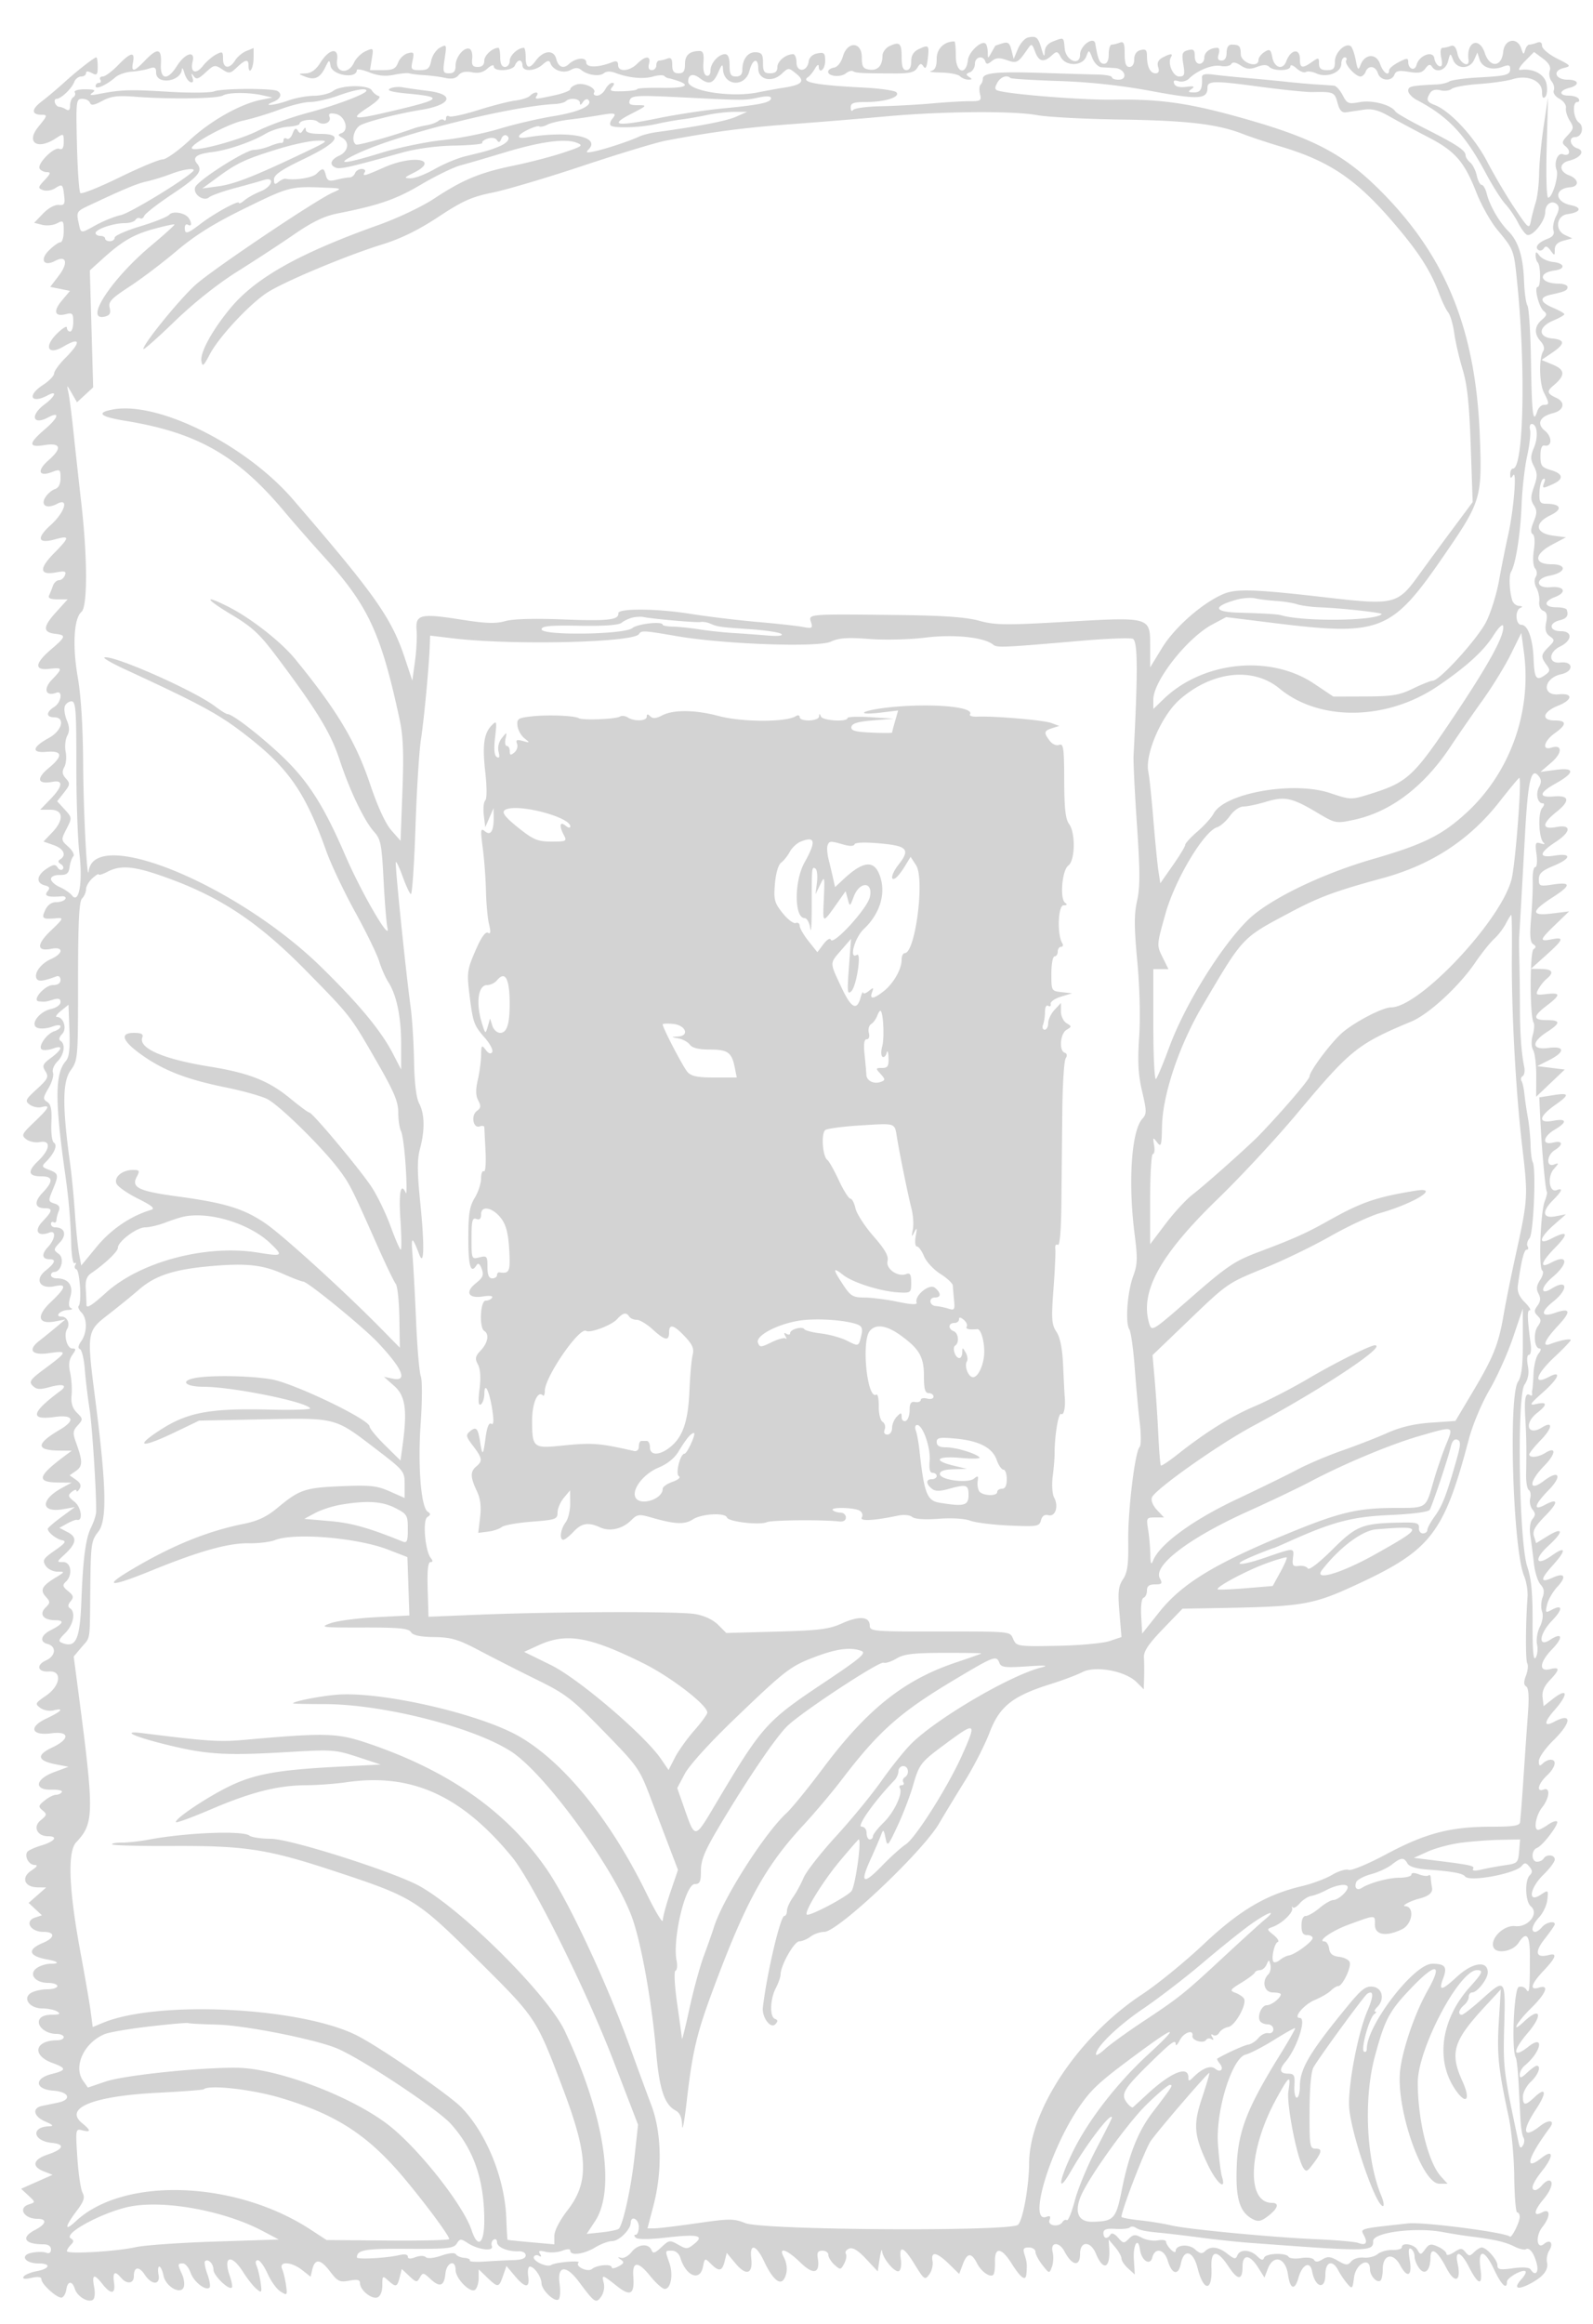 <svg xmlns="http://www.w3.org/2000/svg" width="500" height="729"><path d="M322.664 11.766c-1.01.228-2.435 1.836-3.167 3.574l-1.33 3.16-.7-2.781c-.57-2.269-1.092-2.66-2.833-2.125-1.174.36-2.18.711-2.237.78-.056.069-.605 1.026-1.219 2.126-1.106 1.979-1.117 1.979-1.148-.083-.016-1.146-.307-2.36-.645-2.698-1.217-1.218-5.274 2.492-5.576 5.099-.587 5.062-3.809 4.009-3.809-1.245 0-2.515-.196-4.573-.435-4.573-3.222 0-5.565 2.274-5.565 5.402 0 2.462-.501 3.57-1.75 3.866-.962.228.44.449 3.117.49 2.676.042 5.354.563 5.95 1.159.596.595 1.781 1.076 2.633 1.068 1.231-.012 1.275-.19.216-.861-1.074-.681-1.025-.964.25-1.453.871-.335 1.584-1.522 1.584-2.64 0-2.203 2.568-2.819 3.254-.781.329.978.778.955 2.062-.105 1.258-1.038 2.352-1.108 4.67-.3 3.173 1.107 3.491.942 6.473-3.345 1.356-1.949 1.419-1.929 2.442.75 1.192 3.125 2.662 3.455 5.191 1.167 1.607-1.454 1.84-1.413 2.864.5 1.593 2.976 6.807 2.867 7.973-.167.86-2.237.871-2.234 1.943.5.593 1.512 1.877 2.794 2.853 2.849.976.054 2.892.166 4.257.25 3.145.192 4.179 3.651 1.091 3.651-1.14 0-2.073-.341-2.073-.758 0-.416-1.913-.798-4.25-.848-2.337-.049-10.352-.284-17.811-.523-14.195-.453-18.439-.029-18.439 1.841 0 .617-.329 1.451-.732 1.853-.402.403-.479 1.739-.17 2.969.509 2.028.202 2.236-3.268 2.216-2.107-.013-7.43.301-11.83.695-4.4.395-11.6.792-16 .882-4.4.089-8.331.615-8.735 1.168-.417.57-.741.248-.75-.745-.012-1.432.881-1.75 4.92-1.75 5.9 0 10.85-1.615 9.398-3.067-.546-.546-5.232-1.206-10.413-1.467-14.732-.741-19.717-1.683-17.306-3.27.582-.383 1.567-1.596 2.191-2.696.624-1.1 1.148-1.437 1.165-.75.064 2.654 2.03 1.094 2.03-1.611 0-2.496-.313-2.802-2.444-2.394-1.541.294-2.558 1.256-2.75 2.601-.466 3.248-3.806 3.448-3.806.227 0-1.415-.48-2.573-1.066-2.573-2.286 0-4.934 2.165-4.934 4.035 0 1.374-.68 1.965-2.26 1.965-1.884 0-2.258-.54-2.25-3.245.008-2.681-.387-3.265-2.277-3.365-2.455-.129-4.213 2.185-4.213 5.544 0 1.399-.645 2.066-2 2.066-1.619 0-2-.667-2-3.5 0-2.367-.463-3.5-1.429-3.5-2.07 0-4.571 2.82-4.571 5.155 0 1.177-.519 1.83-1.25 1.573-.77-.27-1.137-1.838-.957-4.083.215-2.664-.1-3.645-1.168-3.645-3.177 0-4.625 1.286-4.625 4.107 0 2.226-.461 2.893-2 2.893-1.489 0-2-.667-2-2.607 0-1.966-.389-2.458-1.582-2-.87.334-1.995.607-2.5.607-.505 0-.918.675-.918 1.5s-.633 1.5-1.406 1.5c-.914 0-1.224-.7-.884-2 .672-2.57-1.14-2.57-3.71 0-2.418 2.418-6 2.653-6 .393 0-1.127-.522-1.4-1.75-.915-4.482 1.772-8.25 1.811-8.25.085 0-1.758-3.341-1.421-5.45.549-1.717 1.605-3.322.931-3.975-1.669-.748-2.979-4.078-2.643-6.447.65C166.149 21.844 165 21.442 165 18c0-1.65-.255-3-.566-3-1.842 0-4.434 2.359-4.434 4.035 0 1.081-.675 1.965-1.5 1.965-1 0-1.5-1-1.5-3 0-1.65-.255-3-.566-3-1.842 0-4.434 2.359-4.434 4.035 0 1.31-.679 1.965-2.038 1.965-1.609 0-1.977-.556-1.75-2.645.158-1.455-.222-2.825-.846-3.045-1.743-.614-4.366 2.547-4.366 5.261 0 1.786-.545 2.429-2.061 2.429-1.883 0-2.002-.398-1.371-4.604.674-4.492.637-4.576-1.475-3.446-1.19.637-2.43 2.484-2.754 4.104-.493 2.464-1.073 2.946-3.543 2.946-2.746 0-2.909-.207-2.313-2.923.576-2.62.421-2.865-1.497-2.363-1.177.308-2.544 1.623-3.038 2.923-.736 1.935-1.616 2.363-4.86 2.363h-3.962l.574-3.541c.566-3.485.535-3.523-1.952-2.39-1.39.633-3.017 2.227-3.616 3.541-1.761 3.864-5.921 3.311-5.331-.708.611-4.163-2.452-3.687-5.288.821-1.338 2.128-2.851 3.234-4.513 3.302-2.493.102-2.494.104-.249 1.007 2.984 1.199 4.698.428 6.305-2.837 1.252-2.544 1.347-2.575 1.692-.547.508 2.997 8.252 4.231 8.252 1.316 0-.442 1.769-.108 3.93.741 2.769 1.087 5.06 1.309 7.75.751 2.101-.436 4.27-.635 4.82-.442.55.193 2.633.446 4.629.562 1.995.117 4.961.504 6.59.862 2.05.451 3.346.188 4.209-.851.839-1.011 2.208-1.31 4.186-.914 2.052.41 3.537.048 4.913-1.198 1.128-1.02 1.973-1.29 1.973-.63 0 1.73 5.961 1.42 6.638-.345.317-.825.978-1.5 1.469-1.5.491 0 .893.675.893 1.5 0 2.062 3.882 1.908 6.317-.25 1.462-1.295 2.09-1.422 2.416-.489.793 2.266 4.078 3.41 6.331 2.205 1.507-.807 2.424-.806 3.398.002 1.946 1.615 5.705 2.138 7.092.987.77-.639 2.089-.661 3.666-.062 4.087 1.554 8.693 1.992 11.744 1.117 1.587-.455 3.182-.531 3.544-.169.362.363.959.681 1.325.708.367.027 1.679.395 2.917.818 4.281 1.461 2.219 2.322-5.25 2.192-4.125-.071-7.501.111-7.502.406-.001.294-2.035.592-4.52.661-3.73.105-4.318-.113-3.375-1.25.794-.957.811-1.376.055-1.376-.598 0-1.569.9-2.158 2s-1.756 2-2.594 2c-.838 0-1.26-.427-.937-.95.858-1.388-3.215-3.265-5.507-2.538-1.079.343-1.962 1.005-1.962 1.473 0 .467-2.272 1.337-5.049 1.932-6.166 1.323-6.218 1.323-5.451.083.821-1.328-.816-1.284-2.158.058-.582.582-2.681 1.259-4.664 1.505-1.984.246-7.231 1.592-11.659 2.991-4.429 1.399-8.495 2.27-9.036 1.936-.54-.335-.983-.056-.983.618s-.296.929-.658.567c-.362-.362-1.161-.241-1.775.269-.614.51-2.231 1.112-3.592 1.338-1.361.226-3.15.653-3.975.948-6.846 2.456-17.642 5.477-18.25 5.108-1.654-1.006-.665-5.042 1.5-6.118 2.531-1.258 11.961-3.636 18.75-4.728 9.675-1.557 11.014-4.885 2.398-5.961-3.081-.385-6.699-.899-8.04-1.143-1.342-.243-3.142-.049-4.001.432-1.062.595.748 1.088 5.667 1.546 10.826 1.006 10.506 1.747-2.062 4.777-15.18 3.66-16.65 3.61-10.578-.36 2.978-1.948 4.344-3.366 3.5-3.635-.761-.243-1.744-1.05-2.184-1.795-1.082-1.832-9.65-1.706-12.141.179-1.068.807-3.768 1.488-6 1.512-2.233.024-5.859.692-8.059 1.485-4.315 1.554-8.483 1.941-4.75.44 2.319-.932 2.921-2.436 1.362-3.4-1.495-.924-17.468-.863-19.836.075-1.226.485-7.732.546-14.5.134-12.074-.734-14.808-.644-21.776.71-2.618.509-3.122.411-2-.388 1.171-.835.665-1.073-2.309-1.085-2.1-.008-3.551.403-3.234.916.317.512.118 1.213-.441 1.559-.559.345-1.016 1.528-1.016 2.628 0 1.357-.402 1.745-1.25 1.206-.687-.436-1.662-.8-2.167-.809-.504-.008-1.104-.578-1.333-1.265-.229-.688.002-1.25.514-1.25 1.372 0 4.777-3.236 5.524-5.25.357-.962 1.338-1.75 2.181-1.75.842 0 1.531-.466 1.531-1.035 0-.694.604-.712 1.833-.054 1.585.848 1.834.582 1.834-1.965 0-1.62-.192-2.946-.426-2.946-.68 0-6.06 4.202-10.241 8-2.119 1.925-5.24 4.55-6.935 5.833C9.791 34.311 9.818 36 13.132 36c1.831 0 1.737.335-1.039 3.703-4.112 4.989-.392 7.505 5.442 3.682C19.947 41.805 20 41.829 20 44.492c0 1.908-.414 2.563-1.385 2.19-1.723-.661-7.079 4.758-6.165 6.237.367.594 1.395 1.081 2.283 1.081 1.296 0 1.156.489-.708 2.474-2.144 2.281-2.186 2.527-.542 3.158.98.376 2.666.131 3.747-.543 2.371-1.481 2.483-1.389 2.923 2.411.294 2.541.026 2.968-1.753 2.788-1.214-.122-3.274 1.015-4.886 2.697l-2.786 2.909 2.543.638c1.398.351 3.485.134 4.636-.482C19.848 69.011 20 69.187 20 72.465 20 74.409 19.53 76 18.955 76s-2.216 1.17-3.647 2.601c-2.917 2.917-1.55 5.134 1.995 3.237 3.532-1.891 4.193.646 1.193 4.579l-2.735 3.585 3.106.621 3.105.621-2.493 2.963c-2.847 3.383-2.367 5.233 1.13 4.355 2.126-.534 2.391-.265 2.391 2.419 0 1.66-.45 3.019-1 3.019s-1-.554-1-1.231-1.447.216-3.215 1.985c-4.113 4.112-2.671 6.791 2.129 3.956 5.357-3.164 5.635-1.459.586 3.59-1.925 1.925-3.506 4.107-3.512 4.85-.007.742-1.582 2.367-3.5 3.609-5.146 3.333-3.793 6.08 1.578 3.206 3.02-1.617 2.269.411-1.066 2.877-4.672 3.454-3.754 6.702 1.151 4.077 3.772-2.019 3.212.078-.978 3.665-5.285 4.524-5.353 5.86-.256 5.045 5.186-.829 5.682.907 1.346 4.713-3.759 3.301-3.172 5.334 1.074 3.72 2.506-.953 2.663-.841 2.663 1.895 0 1.893-.612 3.102-1.752 3.464-.964.306-2.325 1.472-3.023 2.591-1.602 2.564.52 3.73 3.697 2.03 3.826-2.048 2.433 2.643-1.966 6.617-4.682 4.229-4.112 6.03 1.424 4.502 4.614-1.274 4.548-.682-.497 4.458-4.721 4.811-4.469 6.901.716 5.928 2.776-.52 3.266-.36 2.779.911-.326.848-1.166 1.542-1.868 1.542-.702 0-1.555.788-1.894 1.75-.34.963-.879 2.313-1.2 3-.401.861.413 1.25 2.617 1.25h3.2l-3.677 4.069c-4.112 4.552-4.171 6.281-.229 6.747 3.521.417 3.399.871-1.327 4.916-5.124 4.386-5.309 6.64-.5 6.078 4.214-.492 4.273-.227.768 3.433-2.776 2.897-1.94 5.336 1.391 4.057 2.16-.828 1.585 3.067-.659 4.468-2.567 1.603-2.567 3.232 0 3.232 3.597 0 2.502 4.224-1.685 6.5-5.219 2.836-5.553 4.76-.757 4.347 5.105-.44 5.352 1.255.738 5.07-4.066 3.363-3.517 5.23 1.269 4.315 3.413-.652 3.118 1.468-.761 5.47L12.608 254h3.196c4.134 0 4.363 3.173.518 7.185l-2.677 2.795 3.177 1.108c3.183 1.109 4.148 3.195 2.071 4.478-.774.479-.708.93.221 1.505.731.451.979 1.169.553 1.596-.427.426-1.145.178-1.596-.551-.664-1.075-1.318-1.001-3.445.394-3.129 2.05-3.411 4.472-.605 5.206 1.588.415 1.776.824.878 1.906-1.188 1.431.172 1.906 4.409 1.538.995-.086 1.53.292 1.191.841-.339.55-1.643.999-2.898.999-1.462 0-2.689.897-3.419 2.5-1.231 2.701-.924 2.909 3.704 2.521 2.151-.18 1.97.197-1.847 3.827-4.647 4.421-4.614 6.717.082 5.778 3.904-.781 3.81 1.474-.134 3.219-3.237 1.433-5.474 4.558-4.449 6.216.561.909 2.226.693 6.212-.805.688-.259 1.25.253 1.25 1.137 0 1.027-.861 1.607-2.385 1.607-2.592 0-6.788 4.895-4.388 5.118 1.947.182 2.114.161 4.523-.57 1.631-.495 2.25-.273 2.25.805 0 .832-1.29 1.772-2.926 2.131-3.919.861-6.901 5.119-4.189 5.98 1.018.323 3.035.137 4.483-.414 1.508-.573 2.632-.613 2.632-.093 0 .5-.86 1.181-1.911 1.515-2.594.823-5.481 5.222-3.813 5.81.673.237 2.236.057 3.474-.401 3.174-1.173 2.793.341-.743 2.956-2.626 1.941-2.841 2.457-1.751 4.202 1.099 1.759.788 2.406-2.697 5.599-3.604 3.301-3.792 3.718-2.203 4.88.955.699 2.616 1.041 3.69.76 2.891-.756 2.422.204-2.296 4.698-3.922 3.735-4.115 4.152-2.499 5.397.963.742 2.876 1.134 4.25.872 3.56-.681 3.294 2.279-.535 5.938C8.495 367.5 8.835 369 13.059 369c3.632 0 3.733 1.563.332 5.114-2.781 2.902-2.509 4.886.668 4.886 2.596 0 2.448.861-.718 4.166-2.777 2.899-1.539 4.891 2.159 3.472 2.177-.835 1.884 2.033-.465 4.555-2.082 2.234-1.865 3.807.524 3.807 2.167 0 1.747 1.181-1.28 3.594-3.54 2.824-1.731 5.884 2.88 4.871 3.878-.852 3.569.433-1.188 4.941-4.717 4.47-4.083 7.151 1.438 6.087l3.091-.596-2.736 2.302a220.575 220.575 0 01-5.415 4.381c-3.807 2.956-2.348 4.692 3.24 3.854 5.694-.853 5.564-.349-1.194 4.644-4.938 3.648-5.43 4.316-4.131 5.614 1.184 1.185 2.225 1.267 5.299.418 4.219-1.165 5.801-.589 3.358 1.222-9.14 6.777-9.687 9.236-1.813 8.153 5.888-.81 6.701 1.015 1.754 3.938-7.706 4.552-7.715 6.542-.03 6.609l3.668.031-2.5 1.877c-8.232 6.179-8.619 8.034-1.691 8.1l4.191.04-2.967 1.606c-7.016 3.796-6.794 7.982.355 6.71l3.612-.643-4.25 3.13c-2.337 1.721-4.25 3.384-4.25 3.695 0 1.095 2.663 3.211 4.487 3.564 1.459.283.985.954-2.268 3.207-3.604 2.497-3.966 3.084-2.925 4.75.653 1.046 2.316 1.903 3.697 1.905 2.46.003 2.448.041-.632 1.919-4.205 2.564-4.858 3.868-2.977 5.946 1.438 1.59 1.429 1.892-.11 3.43-2.113 2.114-.613 3.951 3.228 3.951 2.89 0 2.298 1.162-1.587 3.116-3.074 1.546-3.571 3.649-1.018 4.317 2.912.761 2.639 3.753-.474 5.171-3.214 1.465-2.605 3.71.938 3.458 4.265-.304 3.662 4.483-.961 7.632-3.368 2.294-3.475 2.527-1.743 3.795 1.015.742 2.857 1.097 4.095.787 3.656-.916 2.582.308-2.272 2.59-5.63 2.646-4.619 5.435 1.663 4.592 5.71-.766 5.888 1.798.308 4.421-5.199 2.444-4.761 4.207 1.337 5.37l3.714.708-4.5 1.675c-5.994 2.231-6.48 5.677-.776 5.506 2.048-.061 3.483.276 3.191.75-.293.474-1.132.862-1.863.862-.732 0-2.326.807-3.544 1.792-1.991 1.613-2.055 1.924-.631 3.106 1.425 1.182 1.363 1.492-.615 3.093-2.523 2.044-1.126 5.009 2.36 5.009 3.235 0 2.052 1.631-2.08 2.869-2.177.652-4.203 1.583-4.503 2.068-.909 1.47.568 4.063 2.318 4.07 1.139.004.824.546-1.027 1.767-3.311 2.184-2.177 5.209 1.97 5.258l2.7.031-2.755 2.425-2.755 2.425 2.092 1.948 2.091 1.949-2.086.662C7.573 602.588 9.498 606 13.641 606c3.72 0 3.665 1.845-.101 3.419-5.092 2.127-4.624 4.154 1.204 5.211 3.607.654 4.189 1.37 1.114 1.37-1.362 0-3.332.626-4.379 1.392C8.91 619.27 11.068 622 15.122 622c1.583 0 2.878.45 2.878 1s-1.38 1-3.066 1-3.942.469-5.012 1.042c-3.023 1.618-.767 4.954 3.363 4.973 1.768.009 3.89.452 4.715.985 1.137.735.705.973-1.781.985-2.113.01-3.507.601-3.913 1.66-.77 2.007 2.132 4.355 5.385 4.355 1.27 0 2.309.45 2.309 1s-.879 1-1.953 1c-7.182 0-8.207 4.728-1.546 7.136 4.454 1.611 4.405 2.287-.251 3.438-5.648 1.395-5.322 4.812.5 5.233 4.922.357 5.905 2.805 1.5 3.737-1.512.32-3.762.787-5 1.038-3.284.666-2.749 3.297 1 4.927 2.372 1.031 2.71 1.427 1.25 1.467-5.922.161-5.216 4.631.824 5.216 4.203.408 3.627 1.991-1.324 3.641-4.649 1.55-5.171 3.758-1.25 5.293l2.75 1.077-4.935 2.188-4.934 2.187 2.271 2.116c2.271 2.115 2.271 2.116.185 2.778C5.544 692.597 7.508 696 11.7 696c3.201 0 2.87 1.654-.7 3.5-4.566 2.361-3.339 4.5 2.582 4.5 1.554 0 2.418.574 2.418 1.607 0 1.023-.549 1.396-1.511 1.027-.831-.319-2.863-.309-4.516.021-3.848.77-2.193 3.345 2.149 3.345 4.003 0 3.606 1.641-.587 2.427-1.906.358-3.762 1.131-4.125 1.719-.446.721.354.845 2.465.381 2.058-.451 3.125-.301 3.125.441 0 1.587 5.123 6.156 6.424 5.729.592-.194 1.22-1.331 1.396-2.525.4-2.722 1.842-2.813 2.68-.171.745 2.345 4.074 4.381 5.61 3.431.635-.393.812-2.036.434-4.047-.755-4.028-.03-4.272 2.635-.885 2.653 3.373 4.146 3.166 3.608-.5-.483-3.291.291-3.816 2.213-1.5 1.753 2.112 4 1.865 4-.441 0-3.028 1.619-3.289 3.414-.55 2.201 3.359 4.984 3.353 4.341-.009-.263-1.375-.146-2.5.259-2.5s.989 1.265 1.298 2.811c.692 3.459 5.388 6.134 6.353 3.619.329-.857.089-2.675-.534-4.041-1.441-3.164-1.423-3.389.271-3.389.771 0 1.861 1.315 2.421 2.923 1.005 2.881 4.774 5.814 5.954 4.633.334-.333.029-2.204-.677-4.156-.706-1.952-1.047-3.786-.758-4.075.951-.952 2.658.757 2.658 2.661 0 1.819 4.844 6.504 5.768 5.579.255-.255-.039-1.903-.652-3.663-2.188-6.276.531-7.006 4.235-1.137 1.308 2.07 3.175 4.427 4.15 5.236 1.65 1.369 1.739 1.229 1.288-2.015-.266-1.917-.826-4.274-1.244-5.236-.476-1.099-.326-1.75.404-1.75.64 0 2.015 1.913 3.056 4.25 1.04 2.337 2.869 4.85 4.063 5.583 2.083 1.279 2.151 1.199 1.703-2-.256-1.833-.808-4.121-1.226-5.083-1.1-2.536 2.913-2.322 6.291.336l2.651 2.085.534-2.261c.829-3.512 2.551-3.338 5.522.557 2.44 3.199 3.078 3.507 6.091 2.942 2.57-.482 3.366-.287 3.366.825 0 2.131 3.676 5.104 5.463 4.419.938-.36 1.537-1.832 1.537-3.777 0-3.023.093-3.101 1.829-1.531 2.445 2.213 2.841 2.106 3.613-.972l.66-2.626 2.352 2.21c2.182 2.05 2.423 2.084 3.326.472.903-1.615 1.137-1.584 3.301.432 2.979 2.775 4.339 2.29 4.732-1.688.348-3.525 3.187-4.529 3.187-1.128 0 2.783 4.805 7.55 6.202 6.153.577-.577 1.048-2.237 1.048-3.69v-2.643l2.68 2.568c3.392 3.249 3.646 3.222 4.954-.531l1.08-3.098 2.607 3.098c3.295 3.915 4.781 3.95 4.216.098-.242-1.65-.006-3 .526-3 1.379 0 3.618 3.192 3.655 5.211.04 2.121 3.986 5.935 5.301 5.123.538-.333.701-2.533.368-4.966-.789-5.756 2.011-6.042 6.062-.618 4.96 6.641 5.35 6.903 6.968 4.693.782-1.068 1.169-2.956.859-4.193-.722-2.88-.552-2.847 4.01.779 4.353 3.459 5.665 2.721 5.241-2.949-.361-4.818 1.498-4.865 5.3-.133 1.792 2.229 3.849 4.053 4.571 4.053 1.925 0 2.728-4.484 1.456-8.132-1.406-4.034-1.442-3.868.829-3.868 1.134 0 2.215.929 2.618 2.25 1.749 5.739 6.147 7.512 7.078 2.854.569-2.843.614-2.861 2.475-1 2.56 2.56 3.556 2.388 4.343-.75l.664-2.645 2.767 3.314c3.36 4.025 5.497 3.312 4.918-1.641-.56-4.801 1.545-4.315 4.008.924 2.599 5.529 4.97 7.663 6.257 5.63 1.209-1.911 1.172-4.633-.096-7.002-1.753-3.275 1.065-2.31 5.284 1.809 4.11 4.014 6.254 3.423 5.413-1.493-.285-1.665.099-2.25 1.477-2.25 1.023 0 1.861.605 1.861 1.345s.864 2.127 1.92 3.083c1.833 1.658 1.973 1.641 3.047-.366.619-1.157.851-2.547.516-3.09-.335-.542.142-1.275 1.061-1.627 1.148-.441 2.807.577 5.31 3.257l3.641 3.898.61-4c.336-2.2.675-3.273.753-2.385.208 2.372 4.136 7.007 5.318 6.276.559-.345.823-1.944.587-3.553-.691-4.709.828-4.224 4.264 1.36 3.046 4.951 3.275 5.111 4.647 3.254.793-1.073 1.254-2.964 1.023-4.202-.589-3.156 1.341-2.819 5.144.899l3.22 3.148 1.192-3.157c1.34-3.549 2.689-3.593 4.424-.142 1.291 2.568 4.115 4.543 5.095 3.563.343-.342.578-2.184.524-4.092-.133-4.704 2.017-4.518 5.151.447 2.984 4.728 4.499 5.819 4.711 3.393.254-2.919.181-3.686-.576-6.059-.586-1.839-.339-2.25 1.351-2.25 1.137 0 2.067.614 2.067 1.365s.98 2.611 2.178 4.134c2.178 2.769 2.179 2.77 2.999.553.451-1.22.547-3.305.213-4.635-.802-3.195 2.062-3.324 3.725-.167 2.388 4.535 4.885 4.918 4.885.75 0-4.086 3.288-4.134 4.97-.072 2.356 5.688 4.617 4.643 4.172-1.928l-.17-2.5 2.014 2.361c1.108 1.298 2.014 2.916 2.014 3.595 0 .679.941 2.085 2.09 3.126l2.09 1.891-.29-4.724c-.288-4.681 1.324-7.259 1.92-3.072.492 3.459 3.154 5.175 3.857 2.487.858-3.28 3.767-2.672 4.876 1.02 1.294 4.308 3.319 4.754 4.09.902.967-4.835 3.878-4.083 5.248 1.355 1.883 7.479 4.681 7.486 4.356.01-.25-5.752 1.758-5.927 5.371-.467 2.924 4.418 4.392 4.404 4.392-.043 0-3.94 2.254-3.809 4.843.28l2.039 3.22 1.034-2.72c1.775-4.668 5.569-3.605 6.351 1.779.679 4.674 2.132 5.116 3.289 1 1.189-4.228 3.66-5.381 4.288-2 .955 5.145 4.156 5.915 4.156 1 0-4.097 2.263-4.788 4.093-1.25.64 1.237 1.894 3.09 2.785 4.117 1.544 1.777 1.646 1.68 2.122-2 .56-4.331 5-6.603 5-2.559 0 2.141 2.299 4.56 3.342 3.517.362-.362.658-1.918.658-3.456 0-4.671 3.228-5.459 5.451-1.331 2.339 4.345 3.889 3.435 3.01-1.767-.479-2.837-.352-3.822.43-3.339.61.378 1.109 1.473 1.109 2.436 0 .962.666 2.623 1.481 3.691 1.756 2.302 3.477.636 3.504-3.392.023-3.554 2.199-2.152 4.952 3.189 2.684 5.209 4.821 4.37 3.555-1.394-.942-4.287 1.079-3.722 3.473.97 3.07 6.017 4.474 6.291 3.711.724-.873-6.372 1.258-6.203 4.324.344 2.239 4.78 3.991 6.42 4.008 3.75.008-1.309 4.992-4.084 5.83-3.246.266.266-.336 1.389-1.338 2.496-2.543 2.81-1.308 3.469 2.657 1.42 4.194-2.167 5.961-4.386 5.404-6.785-.239-1.026.083-2.693.715-3.705 1.406-2.251.296-3.649-1.63-2.051-2.328 1.932-2.783-2.435-.549-5.275 2.646-3.364 2.589-6.042-.097-4.604-2.851 1.526-2.61-.486.5-4.182 2.492-2.962 3.289-5.818 1.622-5.818-.482 0-1.437.675-2.122 1.5-.685.825-1.64 1.5-2.122 1.5-1.67 0-.865-2.228 2.206-6.105 3.675-4.641 3.508-6.935-.288-3.949-5.563 4.376-4.311-.101 2.669-9.545 1.729-2.34-.293-2.681-3.047-.515-5.343 4.203-5.944 1.761-1.295-5.258 3.428-5.176 3.192-7.212-.441-3.799-2.943 2.765-3.682 2.734-3.682-.155 0-1.279 1.125-3.382 2.5-4.674 2.34-2.199 3.357-5 1.814-5-.377 0-1.727.978-3 2.174-1.824 1.714-2.314 1.846-2.314.623 0-.854.696-2.13 1.547-2.836 5.232-4.342 6.343-10.022 1.163-5.947-4.997 3.93-5.118 1.449-.21-4.285 4.912-5.738 4.012-8.437-1.186-3.555-4.327 4.066-2.337.265 2.186-4.174 4.814-4.725 5.914-7.583 2.5-6.5-3.039.964-2.44-1.169 1.491-5.317 3.916-4.13 4.417-5.654 1.62-4.922-4.065 1.063-4.559-.907-1.269-5.062 1.737-2.193 3.158-4.26 3.158-4.593 0-1.197-2.78-.575-4 .894-.685.825-1.64 1.5-2.122 1.5-1.567 0-.93-2.316 1.284-4.672 1.189-1.266 2.316-3.71 2.504-5.433.343-3.127.34-3.129-2.162-1.49-4.11 2.693-3.351-2.192.996-6.405 1.925-1.866 3.5-3.979 3.5-4.696 0-1.531-2.602-1.756-3.5-.304-.34.55-1.266 1-2.059 1-1.849 0-1.888-3.615-.047-4.321 1.835-.704 7.049-7.569 6.31-8.308-.316-.316-1.604.146-2.862 1.027-1.258.881-2.637 1.602-3.065 1.602-1.502 0-.711-4.527 1.223-7 2.376-3.038 2.681-6.475.5-5.638-2.375.911-1.761-1.768 1-4.362 2.701-2.537 3.292-5 1.2-5-.715 0-1.84.54-2.5 1.2-.933.933-1.2.757-1.2-.792 0-1.095 2.025-3.979 4.5-6.408 5.819-5.711 6.01-8.949.349-5.919-3.324 1.779-3.316.215.018-3.582 4.633-5.277 4.213-7.289-.709-3.398l-2.658 2.1-.327-2.715c-.225-1.861.482-3.561 2.25-5.405 3.236-3.379 3.257-4.29.077-3.492-3.632.912-3.297-2.172.682-6.276 3.583-3.697 3.194-5.445-.651-2.925-3.915 2.565-3.442-1.852.651-6.075 3.404-3.513 3.34-5.198-.129-3.342-1.972 1.056-2.072.942-1.456-1.669.363-1.541 1.807-4.035 3.209-5.542 2.988-3.212 2.306-4.588-1.431-2.885-4.041 1.841-4.021.583.062-3.937 4.267-4.723 4.088-6.16-.373-2.984-5.023 3.577-5.792 1.255-1.027-3.1 4.903-4.483 4.682-6.08-.406-2.935l-3.475 2.148-.68-2.142c-.529-1.668.274-3.114 3.63-6.533 4.133-4.211 4.025-5.603-.257-3.311-3.78 2.023-3.236-.111 1.172-4.602 4.437-4.521 3.395-6.621-1.462-2.947-4.855 3.672-4.765.287.126-4.721 3.712-3.802 3.886-6.273.283-4.023-2.19 1.367-4.968 1.61-4.968.433 0-.429 1.638-2.466 3.64-4.527 3.688-3.797 3.884-6.127.328-3.906-4.471 2.792-5.755-1.238-1.468-4.609 3.258-2.563 3.169-3.547-.25-2.776-2.45.551-2.206.134 2.236-3.823 4.846-4.318 5.75-6.847 1.665-4.661-5.147 2.755-4.128-.732 1.849-6.322 2.75-2.573 5-4.933 5-5.245 0-.568-3.395.095-6.407 1.251-2.734 1.049-1.756-1.26 2.438-5.759 4.227-4.532 3.92-5.72-1.03-3.994-4.324 1.507-4.591-.294-.523-3.54 4.936-3.938 4.577-7.235-.446-4.098-3.687 2.302-3.52-.408.218-3.555 5.182-4.362 4.913-7.42-.401-4.576-3.78 2.023-3.236-.111 1.172-4.602 4.512-4.597 4.132-5.644-1.071-2.953-4.32 2.234-3.865-.222.8-4.321l3.75-3.294-3.25.624c-4.098.787-4.425-1.451-.75-5.126 2.805-2.805 3.188-3.887 1.092-3.083-2.331.895-3.015-4.189-.891-6.613 1.681-1.917 1.684-2.01.049-1.414-2.528.922-2.316-2.929.25-4.531 2.789-1.742 2.498-3.11-.5-2.357-3.609.905-3.271-1.842.5-4.07 4.011-2.369 3.793-3.58-.5-2.775-4.847.909-4.59-1.264.581-4.923 4.763-3.371 4.6-3.935-.88-3.059l-4.067.65.341 7.133c.447 9.365 1.599 22.04 2.045 22.486.194.194-.113 1.544-.681 3-1.337 3.426-1.96 20.954-.772 21.689.501.309.209 1.634-.649 2.943-1.16 1.77-1.295 2.876-.528 4.31.751 1.403.667 2.428-.307 3.76-1.122 1.535-1.115 2.056.043 3.214 1.168 1.167 1.171 1.683.02 3.326-1.468 2.095-1.055 6.905.593 6.905.553 0 .396.735-.349 1.632-.745.898-1.448 3.711-1.562 6.25-.114 2.54-.287 4.843-.386 5.118-.098.275-.114.871-.036 1.324.079.454-.27.569-.776.256-1.324-.818-1.735 1.216-1.399 6.92.365 6.166.42 9.851.273 18.17-.04 2.293.35 4.431.867 4.751.518.319.705 1.483.417 2.585-.288 1.103.034 2.677.716 3.499.984 1.186.986 1.802.007 2.981-.756.912-1.015 2.941-.668 5.25.311 2.07.807 5.974 1.103 8.676.296 2.702 1.229 5.676 2.074 6.61 1.115 1.232 1.292 2.354.643 4.088-.492 1.315-.562 3.29-.156 4.39.435 1.181.149 3.157-.698 4.823-.791 1.554-1.183 4.026-.874 5.5.309 1.472.108 3.352-.446 4.177-.701 1.044-.992-2.296-.957-11 .037-9.229-.394-13.808-1.646-17.5-2.609-7.689-3.326-53.417-.896-57.125 1.184-1.807 1.502-3.606 1.056-5.98-.373-1.988-.23-3.395.346-3.395.54 0 .791-1.462.558-3.25-1.096-8.395-1.16-10.75-.295-10.75.515 0-.2-1.135-1.587-2.523-1.772-1.772-2.413-3.336-2.152-5.25 1.036-7.606 1.93-11.227 2.771-11.227.512 0 .641-.47.286-1.044-.355-.574-.084-1.72.603-2.547 1.274-1.535 2.118-21.915.99-23.909-.311-.55-.615-3.025-.675-5.5-.06-2.475-.441-6.3-.847-8.5-.406-2.2-.881-5.442-1.055-7.205-.174-1.763-.587-3.645-.919-4.181-.331-.537-.173-1.241.352-1.566.525-.324.75-1.593.499-2.819-.91-4.445-1.342-10.398-1.359-18.729-.01-4.675-.09-11.2-.178-14.5-.088-3.3-.115-6.675-.06-7.5.145-2.174.887-15.229 1.874-33 .899-16.16 1.905-20.388 4.197-17.627.912 1.099.959 2.031.178 3.491-1.154 2.156-.483 5.136 1.156 5.136.598 0 .517.601-.196 1.461-1.386 1.669-1.045 9.607.467 10.883.573.484.195.582-.884.23-1.689-.551-1.829-.197-1.346 3.406.301 2.237.121 4.02-.405 4.02-.52 0-.879 1.913-.799 4.25.081 2.337-.142 7.588-.495 11.669-.479 5.525-.315 7.631.643 8.25.957.618.989 1.024.125 1.585-1.203.781-1.199 21.045.004 22.993.33.532.215 2.308-.255 3.945-.516 1.799-.46 3.679.141 4.753.547.977.978 4.66.957 8.185l-.037 6.408 4.492-4.269 4.492-4.269-4.317-.538-4.316-.538 3.75-1.897c5.08-2.57 4.953-4.498-.25-3.8-5.223.7-5.476-1.753-.512-4.968 4.412-2.858 4.415-3.759.012-3.759-4.423 0-4.423-1.194 0-4.568 4.428-3.377 4.407-4.136-.1-3.61-3.312.387-3.516.264-2.555-1.533.575-1.074 1.745-2.534 2.6-3.244 2.419-2.007 1.851-3.041-1.695-3.09l-3.25-.045 4.75-4.259c5.542-4.97 5.839-5.819 1.75-5.001-3.959.792-3.799.192 1.25-4.672l4.25-4.093-5.37.668c-6.691.832-6.642-.683.162-5.053 5.878-3.775 5.937-4.911.208-4.052-4.231.634-4.5.536-4.496-1.637.003-1.796 1.004-2.723 4.5-4.16 5.708-2.348 5.93-4.136.404-3.252-5.089.813-4.935-.81.408-4.317 4.874-3.198 4.967-5.545.184-4.648-4.652.873-4.63-1.033.055-4.77 4.365-3.484 4.042-5.251-.885-4.827-4.844.417-4.648-1.143.507-4.012 6.16-3.429 6.232-5.138.182-4.336l-4.859.644 3.403-2.915c3.534-3.029 3.542-5.811.013-4.691-3.066.973-2.331-2.095 1.084-4.527 3.809-2.712 3.809-4 0-4-4.412 0-3.807-2.693 1.042-4.633 4.625-1.851 4.746-4.014.2-3.565-5.436.536-4.769-5.088.747-6.299 4.096-.9 3.868-4.167-.258-3.681-3.752.441-3.8-3.19-.066-5.017 3.837-1.878 3.987-4.805.247-4.805-3.633 0-3.938-2.526-.412-3.411 2.312-.58 2.886-1.431 2.25-3.339-.137-.412-1.559-.75-3.158-.75-3.988 0-4.273-1.804-.51-3.225 3.852-1.454 2.929-3.494-1.393-3.077-4.679.451-4.976-2.734-.336-3.605 5.196-.974 5.645-3.593.616-3.593-5.662 0-5.52-3.14.281-6.204l4.25-2.244-4-.526c-5.629-.74-6.053-3.915-.853-6.395 3.957-1.887 3.316-3.583-1.367-3.616-1.897-.013-2.2-.529-2.086-3.557.073-1.948.586-3.822 1.14-4.164.601-.372.749.048.367 1.042-.759 1.977-.562 2.013 2.752.503 3.465-1.578 3.2-3.233-.703-4.382-2.865-.844-3.25-1.371-3.25-4.457 0-2.309.435-3.412 1.278-3.241 2.409.489 2.486-2.724.112-4.647-2.678-2.169-1.621-4.461 2.541-5.505 3.467-.871 4.03-3.44 1.049-4.798-2.883-1.314-3.067-2.077-.925-3.854 3.774-3.133 3.751-4.929-.083-6.531l-3.63-1.517 3.254-2.203c4.175-2.827 4.219-4.125.154-4.517-4.595-.443-4.452-3.658.25-5.623 1.925-.804 3.5-1.704 3.5-2 0-.295-1.575-1.195-3.5-2-4.205-1.757-4.488-3.31-.75-4.128 4.523-.992 5.25-1.324 5.25-2.405 0-.567-1.238-1.038-2.75-1.046-5.887-.033-6.899-3.394-1.25-4.15 3.475-.466 3.134-2.269-.5-2.647-1.65-.172-3.562-1.045-4.25-1.941-1.074-1.4-1.25-1.415-1.25-.105 0 .839.292 1.817.649 2.174.966.965.984 7.685.022 7.685-1.25-.001.317 6.341 1.871 7.571 1.113.882 1.008 1.369-.594 2.74-2.365 2.025-2.489 4.433-.35 6.796.987 1.091 1.278 2.268.76 3.079-1.384 2.17-1.228 10.126.255 13.013 1.737 3.381 1.732 3.8-.046 3.8-.788 0-1.729.934-2.091 2.075-1.286 4.054-1.691.844-1.94-15.38-.139-9.035-.637-17.049-1.107-17.81-.47-.761-.954-4.211-1.075-7.666-.27-7.714-1.794-12.568-4.928-15.702-2.887-2.888-5.85-8.03-6.78-11.767-.376-1.513-1.09-2.75-1.586-2.75-.495 0-1.191-1.319-1.545-2.931-.354-1.612-1.29-3.467-2.079-4.122-.79-.656-1.436-1.65-1.436-2.209 0-1.56-2.699-3.354-12.465-8.288-4.932-2.491-9.221-4.942-9.533-5.446-1.296-2.098-7.248-3.69-11.135-2.98-3.655.669-4.057.509-5.433-2.151-.817-1.58-2.036-2.929-2.71-2.996-.673-.068-3.024-.232-5.224-.364-2.2-.133-6.475-.508-9.5-.835-3.025-.327-8.65-.865-12.5-1.195-3.85-.329-8.64-.813-10.644-1.074-2.56-.333-3.629-.092-3.593.808.152 3.756-.389 4.782-2.513 4.768-1.861-.013-1.991-.198-.75-1.071 1.152-.811.756-.965-1.712-.664-2.106.257-3.394-.085-3.743-.994-.379-.987.012-1.214 1.356-.787 1.041.33 2.518-.031 3.293-.805 2.591-2.592 7.319-4.48 9.957-3.976 1.438.275 2.916.013 3.284-.583.459-.743 1.394-.608 2.982.433 1.804 1.182 2.929 1.281 5.111.451 1.932-.734 3.119-.742 3.835-.026 1.411 1.411 6.637 1.318 6.637-.118 0-.667.818-.415 1.937.598 1.065.964 2.382 1.478 2.925 1.142.543-.336 2.047-.128 3.341.462 3.232 1.472 7.797-.297 7.797-3.022 0-1.114.477-2.025 1.059-2.025s.791.434.464.964c-.662 1.07 2.888 5.036 4.508 5.036.568 0 1.291-.675 1.607-1.5.824-2.148 3.116-1.851 3.862.5.753 2.373 4.305 2.672 5.164.434.469-1.222 1.463-1.419 4.535-.9 3.111.525 4.203.298 5.216-1.086.893-1.223 1.494-1.404 1.991-.599 1.356 2.192 4.351 1.252 5.093-1.599.706-2.709.729-2.717 1.576-.5 1.16 3.032 5.27 3.032 6.624 0l1.006-2.25.68 2.142c.816 2.566 3.935 3.567 7.222 2.317 1.868-.71 2.393-.579 2.393.597 0 1.977-1.064 2.266-10.116 2.751-4.188.225-8.217.781-8.954 1.236-.736.455-2.484.881-3.884.947-8.185.386-9.046.575-9.046 1.984 0 .811 1.238 2.125 2.75 2.92 9.839 5.171 15.117 10.792 21.697 23.106 2.057 3.85 4.772 8.125 6.033 9.5 1.26 1.375 3.015 3.934 3.899 5.687.884 1.752 2.134 3.512 2.778 3.91 1.601.99 5.843-4.125 5.843-7.046 0-2.583 2.187-3.964 3.771-2.38.686.686.567 1.875-.365 3.672-.759 1.461-1.131 3.444-.826 4.406.388 1.223-.188 2.032-1.916 2.689-2.869 1.09-4.107 2.67-2.749 3.509.521.322 1.272.06 1.669-.582.507-.821 1.121-.621 2.069.675 1.288 1.762 1.347 1.751 1.347-.24 0-1.431.861-2.309 2.75-2.805l2.75-.722-2.3-1.061c-3.261-1.506-2.703-6.078.8-6.547 4.102-.549 4.704-2.074 1.102-2.795-5.214-1.042-5.401-5.246-.251-5.634 2.934-.221 2.713-2.571-.351-3.736-3.2-1.217-3.223-3.78-.041-4.579 3.701-.929 5.141-3.096 2.594-3.904-2.3-.73-2.823-3.517-.66-3.517 2.134 0 2.962-3.268 1.161-4.584-1.742-1.274-2.139-6.416-.495-6.416.582 0 .781-.45.441-1s-1.716-1-3.059-1c-3.185 0-3.146-1.606.059-2.411 3.42-.858 3.157-2.589-.393-2.589-3.886 0-4.951-2.75-1.409-3.639 2.55-.64 2.49-.73-2.035-3.03-2.598-1.32-4.663-3.073-4.663-3.957 0-1.037-.549-1.377-1.582-.981-.87.334-1.962.607-2.426.607-.465 0-1.056.788-1.313 1.75-.395 1.482-.578 1.406-1.19-.5-1.205-3.754-5.287-3.035-5.676 1-.468 4.856-4.205 5.123-5.76.412-1.75-5.303-5.87-3.626-5.128 2.088.356 2.738-2.807 1.065-3.44-1.821-.476-2.166-1.113-2.902-2.162-2.5-.817.314-1.956.571-2.53.571-.632 0-.8 1.215-.427 3.08.442 2.212.266 2.965-.625 2.672-.683-.225-1.378-1.332-1.545-2.461-.381-2.574-4.791-.946-5.577 2.059-.544 2.078-2.619 1.337-2.619-.935 0-1.27-.402-1.258-3 .085-1.65.853-3 1.99-3 2.526 0 2.102-1.859.817-2.825-1.953-1.199-3.441-4.786-3.257-6.146.315-.697 1.834-.899 1.616-1.53-1.649-.399-2.069-1.106-3.996-1.572-4.284-1.732-1.07-4.927 2.033-4.927 4.786 0 2.276-.437 2.759-2.5 2.759-1.856 0-2.5-.53-2.5-2.057 0-1.925-.142-1.957-2.223-.5-3.058 2.142-3.777 1.963-3.777-.943 0-3.514-2.906-3.006-4.292.75-1.035 2.805-3.692 2.079-4.346-1.188-.517-2.588-.812-2.798-2.475-1.76-1.038.649-1.887 1.776-1.887 2.505 0 2.731-5.495.943-5.553-1.807-.055-2.602-.445-3-2.947-3-.933 0-1.5.944-1.5 2.5 0 1.603-.562 2.5-1.567 2.5-1.113 0-1.383-.581-.933-2 .349-1.1.191-2-.351-2-2.343 0-4.149 1.352-4.149 3.107 0 1.041-.675 1.893-1.5 1.893-.918 0-1.5-.934-1.5-2.406 0-1.954-.396-2.303-2.105-1.856-1.828.478-2.024 1.057-1.488 4.406.534 3.34.362 3.856-1.287 3.856-1.952 0-3.745-4.18-2.592-6.046.772-1.248-.183-1.209-2.642.107-1.36.728-1.789 1.67-1.367 3 .418 1.314.145 1.939-.845 1.939-1.659 0-2.674-2.082-2.674-5.488 0-1.832-.424-2.214-2-1.802-1.294.339-2 1.364-2 2.907 0 1.452-.586 2.383-1.5 2.383-1.09 0-1.5-1.123-1.5-4.107 0-3.334-.298-3.993-1.582-3.5-.87.334-1.995.607-2.5.607-.505 0-.918 1.35-.918 3 0 1.983-.502 3-1.481 3-1.354 0-1.922-1.306-2.73-6.277-.413-2.543-4.789.567-4.789 3.403 0 3.718-4.441 1.986-4.813-1.876-.355-3.683-.191-3.579-3.622-2.275-1.663.633-2.597 1.776-2.655 3.25-.072 1.803-.282 1.611-1.016-.926-1.049-3.627-1.637-4.118-4.23-3.533m-43.414 2.66c-1.238.576-2.257 1.954-2.265 3.061-.024 3.152-1.499 4.718-4.098 4.35-1.997-.282-2.387-.909-2.387-3.837 0-4.968-4.501-5.19-5.944-.293-.557 1.889-1.702 3.326-2.79 3.499-1.015.162-1.845.744-1.845 1.294 0 1.483 3.974 1.832 5.59.491.771-.64 1.797-.919 2.281-.619.883.545 2.855.643 13.395.664 4.394.008 5.925-.393 6.732-1.763.848-1.44 1.213-1.518 1.94-.412.635.964 1.02.299 1.321-2.281.519-4.443.354-4.638-2.722-3.213-1.719.798-2.445 1.947-2.45 3.883-.005 1.774-.54 2.75-1.508 2.75-1.08 0-1.5-1.105-1.5-3.941 0-4.512-.606-5.099-3.75-3.633M77.287 16.017c-1.217.49-2.788 1.812-3.49 2.937C72.032 21.78 70 21.518 70 18.465c0-2.313-.196-2.431-2.231-1.341-1.227.656-3.063 2.251-4.08 3.544-2.233 2.839-4.088 2.059-3.231-1.358.908-3.617-2.37-2.68-4.945 1.413-2.939 4.671-5.289 4.332-5.004-.723.275-4.86-1.056-5.126-5.009-1-3.501 3.654-4.37 3.77-3.745.5.656-3.43-.748-3.135-4.755 1-1.866 1.925-4.006 3.5-4.755 3.5-.75 0-1.085.45-.745 1 .34.55.141 1-.441 1S30 26.466 30 27.035c0 1.179 3.447-.374 6.244-2.813.959-.837 3.209-1.619 5-1.738 1.791-.12 4.269-.555 5.506-.967 1.836-.612 2.25-.38 2.25 1.259 0 3.914 7.778 2.907 8.1-1.049.055-.675.404-.135.777 1.199s1.229 2.609 1.901 2.833c.794.265 1.014-.236.628-1.425-.456-1.406-.364-1.51.394-.446.809 1.136 1.492.922 3.75-1.171 2.594-2.406 2.903-2.466 5.142-.999 2.215 1.451 2.543 1.41 4.66-.579C77.037 18.617 78 18.448 78 20.5c0 3.207 1.504 1.294 1.575-2.003.041-1.923.041-3.468 0-3.434-.041.035-1.071.465-2.288.954m401.321 3.209c-1.585 1.609-2.258 2.831-1.495 2.716 4.031-.607 7.687 1.31 8.295 4.35.34 1.696.161 3.539-.396 4.095-.683.684-1.012.175-1.012-1.566 0-3.499-4.485-5.447-9.191-3.991-1.82.563-6.597 1.247-10.615 1.521-4.018.273-7.867.962-8.552 1.531-.685.569-2.281.764-3.546.433-1.436-.376-2.632-.078-3.183.792-1.36 2.147-1.103 2.87 1.352 3.804 4.891 1.859 12.494 10.055 16.537 17.825 2.222 4.27 6.088 10.818 8.591 14.55 4.392 6.55 4.57 6.689 5.114 4 .309-1.532.997-4.168 1.528-5.857s1.004-5.739 1.051-9c.047-3.261.697-9.979 1.445-14.929l1.358-9-.426 15.75c-.245 9.037-.041 15.75.478 15.75 1.301 0 3.355-6.786 2.627-8.682-.905-2.361.381-5.551 1.99-4.934 2.024.777 2.666-.953.898-2.421-1.347-1.117-1.278-1.524.596-3.518 1.932-2.056 1.988-2.462.644-4.6-.811-1.29-1.347-3.082-1.19-3.982.156-.901-.758-2.195-2.031-2.876-1.328-.711-2.089-1.831-1.783-2.626.292-.763-.006-2.034-.663-2.826-.657-.791-.929-2.274-.605-3.294.408-1.287-.257-2.481-2.173-3.897l-2.761-2.042-2.882 2.924M235.219 22.25c-1.356 5.264-8.094 4.758-8.301-.622-.065-1.705-.364-1.482-1.502 1.122-1.551 3.545-2.904 3.953-5.813 1.75-2.109-1.596-3.603-1.147-3.603 1.084 0 2.98 13.481 5.087 21.811 3.408 2.579-.52 6.264-1.188 8.189-1.483 5.783-.889 6.813-2.028 3.947-4.364-2.447-1.994-2.447-1.994-4.642.053C242.291 26.009 238 25 238 21.481c0-3.557-1.793-3.061-2.781.769m77.773 3.765c-.815 1.523-.763 2.11.215 2.404 4.025 1.212 26.869 3.003 36.293 2.846 15.002-.25 24.236 1.121 42.123 6.255 22.235 6.381 31.563 11.622 44.003 24.722 18.863 19.862 27.595 42.378 28.844 74.367.763 19.546.439 20.64-11.069 37.391-16.724 24.342-19.922 25.602-54.226 21.356l-14.325-1.773-4.285 2.273c-7.89 4.186-18.565 17.737-18.565 23.567v2.969l3.25-3.127c12.323-11.855 33.4-14.021 47.143-4.843l6.107 4.078 10-.032c8.528-.027 10.736-.391 15-2.471 2.75-1.342 5.544-2.453 6.209-2.469 2.186-.051 14.059-13.137 16.765-18.478 1.458-2.877 3.268-8.677 4.021-12.89.754-4.213 2.031-10.585 2.84-14.16 1.758-7.778 2.854-20.909 1.576-18.891-.702 1.11-.883 1.037-.896-.359-.008-.963.382-1.75.866-1.75 3.334 0 4.058-31.31 1.343-58.144-1.072-10.604-1.009-10.433-6.309-16.856-2.043-2.475-4.955-7.65-6.471-11.5-3.907-9.919-6.662-13.068-15.373-17.571-4.164-2.152-9.596-5.068-12.071-6.479-3.349-1.91-5.395-2.432-8-2.039a1524.4 1524.4 0 01-5.413.809c-1.415.207-2.137-.565-2.778-2.97-.891-3.343-1.286-3.513-7.809-3.364-1.925.045-9.575-.737-17-1.736-13.933-1.875-16-1.832-16 .335 0 3.677-2.672 3.843-17.554 1.09a194.124 194.124 0 00-29.189-3.166c-8.062-.262-14.867-.686-15.124-.943-1.089-1.089-3.14-.322-4.141 1.549m-206.954 4.021C103.035 31.116 99.107 32 97.311 32c-1.796 0-6.095 1.065-9.553 2.367-3.459 1.301-8.665 2.876-11.57 3.499-4.942 1.06-16.989 7.666-15.924 8.731 1.074 1.074 14.868-2.635 20.642-5.55 3.395-1.713 10.419-4.246 15.61-5.627C105.452 33.041 115 29.443 115 28.453c0-.959-3.721-.301-8.962 1.583m-36.068-.079c-1.714 1.004-16.804 1.22-27.464.393-5.621-.436-7.665-.18-10.417 1.302-2.556 1.376-3.529 1.527-3.84.596-.229-.687-1.32-1.248-2.426-1.248-1.937 0-1.998.528-1.667 14.418.189 7.93.671 14.745 1.07 15.143.4.399 5.928-1.814 12.286-4.918C43.869 52.539 49.966 50 51.06 50c1.095 0 4.923-2.728 8.507-6.062C66.087 37.872 75.419 32.615 82 31.301l3.5-.7-3-.682c-4.422-1.006-10.781-.987-12.53.038m127.715 1.422c-.493 1.285.036 1.621 2.548 1.621 3.03 0 2.932.122-2.189 2.75-7.058 3.621-4.491 3.99 8.848 1.272 5.607-1.143 14.661-2.503 20.122-3.023C238.592 32.895 242 32.164 242 30.78c0-.631-1.388-.712-3.75-.219-4.64.97-4.283.97-23.847-.003-14.383-.715-16.162-.627-16.718.821m-20.102.371c-.412.413-1.95.809-3.416.882-13.934.687-48.807 9.394-61.667 15.396-7.939 3.705-5.05 3.681 7.099-.058 5.415-1.667 14.075-3.47 19.246-4.006 5.17-.536 13.218-2.139 17.885-3.562 4.666-1.424 12.35-3.214 17.075-3.979 8.06-1.305 12.532-3.419 10.831-5.12-.41-.41-1.163-.083-1.675.726-.63.996-.935 1.068-.946.221-.016-1.356-3.214-1.717-4.432-.5m-74.158 4.915c.693 1.805-2.046 2.895-3.74 1.489-1.277-1.06-5.683-.507-5.687.713-.001.348-1.662.752-3.692.897-2.029.146-5.168 1.137-6.974 2.203-4.388 2.589-11.917 5.161-16.832 5.749-4.823.578-6.243 1.684-4.64 3.615 1.917 2.311.487 4.043-8.014 9.71-4.439 2.958-8.292 5.957-8.563 6.663-.271.707-.864 1.055-1.319.774-.454-.281-1.108-.053-1.454.506-.345.559-1.884 1.016-3.42 1.016-3.509 0-9.09 1.902-9.09 3.098 0 .496.675.902 1.5.902s1.5.375 1.5.833c0 .459.675.834 1.5.834s1.5-.508 1.5-1.127c0-.62 3.629-2.222 8.065-3.56 4.436-1.337 8.502-2.958 9.037-3.603 1.084-1.306 4.997-.646 6.133 1.035 1.066 1.579.928 2.807-.235 2.088-.55-.34-1 .084-1 .941 0 2.16.77 1.974 4.904-1.191C67.239 66.932 75 62.685 75 63.631c0 .373.787.008 1.75-.811.963-.82 3.213-2.069 5-2.777 3.764-1.489 4.674-4.729 1-3.561-1.237.394-5.307 1.532-9.043 2.53-3.736.998-7.373 2.296-8.082 2.884-1.754 1.456-5.171-1.032-4.351-3.167.841-2.193 15.766-11.684 18.411-11.709 1.202-.011 3.452-.543 5-1.181 1.548-.639 3.153-1.089 3.565-1 .412.088.75-.316.75-.898 0-.582.454-.779 1.008-.436.555.343 1.381-.382 1.836-1.612.599-1.621 1.044-1.884 1.616-.957.634 1.025.96 1.009 1.65-.079.632-.999.863-1.027.875-.107.01.816 1.604 1.25 4.588 1.25 7.375 0 5.544 2.726-5.323 7.926-6.983 3.341-9.25 4.902-9.25 6.372 0 1.552.283 1.712 1.395.789.767-.636 1.779-1.088 2.25-1.004 3.085.554 8.45-.32 9.712-1.583 1.961-1.961 2.306-1.898 2.943.54.439 1.679 1.031 1.915 3.349 1.333 1.548-.388 3.366-.706 4.04-.706.674 0 1.455-.6 1.737-1.334.281-.733 1.227-1.333 2.102-1.333.874 0 1.312.45.972 1-.898 1.453-.182 1.276 6.096-1.5 9.235-4.084 17.646-2.472 9.154 1.755-2.969 1.477-3.044 1.623-.872 1.681 1.308.035 4.694-1.261 7.525-2.88 2.83-1.62 7.16-3.432 9.621-4.028 6.949-1.683 7.308-1.785 10.129-2.878 3.096-1.198 4.309-2.746 2.856-3.644-.563-.348-1.308.108-1.655 1.014-.452 1.177-.843 1.308-1.368.457-.436-.706-1.608-.914-2.876-.512-1.176.373-1.954.984-1.728 1.357.227.373-3.704.754-8.735.846-5.75.106-11.932.946-16.647 2.262-16.185 4.519-19.205 5.205-20.577 4.679-2.178-.836-1.698-2.526 1.077-3.791 2.83-1.289 3.302-4.27.891-5.619-1.388-.777-1.405-.98-.124-1.471 2.43-.933.984-5.447-1.923-6.003-1.822-.348-2.32-.104-1.919.94M188 36.171a213.944 213.944 0 01-9.423 1.362c-2.707.32-5.754 1.026-6.77 1.57-1.017.544-2.177.787-2.578.538-.401-.248-2.305.388-4.229 1.412-2.94 1.565-2.796 2.568.293 2.051 13.247-2.218 23.409-.25 19.457 3.767-1.008 1.025-.669 1.147 1.75.63 3.568-.761 11.193-3.272 14-4.61 1.1-.524 3.575-1.168 5.5-1.431 13.248-1.808 21.986-3.497 25-4.832l3.5-1.55-4 .005c-2.2.002-6.025.442-8.5.976-2.475.535-6.075 1.166-8 1.403-1.925.237-5.525.885-8 1.441-5.163 1.159-13.354 1.41-14.325.439-.362-.362-.147-1.273.476-2.024 1.568-1.89 1.015-2.043-4.151-1.147m90 .348c-7.425.682-20.7 1.77-29.5 2.418-14.71 1.083-25.112 2.447-39.5 5.179-3.025.575-14.725 4.118-26 7.874-11.275 3.756-24.049 7.548-28.386 8.426-6.578 1.331-9.399 2.594-17 7.607-6.264 4.132-11.772 6.835-17.614 8.645-11.646 3.607-31.645 12.021-36.5 15.355-5.709 3.92-14.847 13.801-17.593 19.022-2.029 3.857-2.391 4.148-2.699 2.169-.417-2.676 3.463-9.733 9.075-16.504 7.942-9.582 21.64-17.265 46.717-26.202 5.775-2.058 13.496-5.721 17.158-8.14 9.044-5.975 14.518-8.253 25.001-10.401 4.892-1.002 11.902-2.823 15.577-4.045 6.104-2.032 6.469-2.305 4.222-3.162-3.612-1.378-11.328-.33-22.54 3.06-5.455 1.65-11.718 3.482-13.918 4.07-2.2.589-7.762 3.293-12.359 6.009-7.905 4.67-13.147 6.48-26.291 9.082-4.067.804-7.851 2.632-13.5 6.521C88.032 76.474 80 81.726 74.5 85.174c-6.207 3.892-13.698 9.846-19.75 15.699-5.363 5.186-9.75 9.055-9.75 8.597 0-1.649 11.337-15.588 16.362-20.117 5.402-4.869 37.835-26.658 43.079-28.942 3.024-1.317 2.99-1.335-2.941-1.571-10.243-.408-10.85-.248-24.599 6.488-9.756 4.779-15.592 8.417-21.455 13.373-4.43 3.745-11.098 8.792-14.818 11.215-5.711 3.722-6.677 4.753-6.205 6.632.41 1.637.048 2.357-1.375 2.729-6.965 1.822 1.752-11.643 14.387-22.223 4.177-3.497 7.468-6.484 7.315-6.638-.154-.154-2.973.451-6.265 1.344-6.54 1.774-10.076 3.82-16.243 9.398l-4.043 3.657.522 18.343.523 18.342-2.539 2.347-2.54 2.346-1.64-2.846c-1.564-2.715-1.614-2.731-1.08-.347.309 1.375 1.037 7 1.618 12.5.582 5.5 1.705 15.719 2.497 22.708 1.921 16.953 1.922 32.147.003 33.74-2.379 1.975-2.868 10.732-1.147 20.552 1.006 5.737 1.615 15.527 1.68 27 .087 15.267 1.253 37.759 1.749 33.75 1.76-14.206 46.637 4.315 72.995 30.125 11.852 11.606 18.779 19.964 22.482 27.125l2.585 5 .002-8c.003-8.543-1.436-15.445-4.065-19.5-.892-1.375-2.174-4.3-2.849-6.5-.676-2.2-4.079-9.175-7.563-15.5-3.485-6.325-7.538-14.875-9.009-19-6.417-18.005-11.595-25.635-24.09-35.504-9.201-7.267-14.248-10.047-39.153-21.565-4.025-1.861-6.906-3.522-6.401-3.691 2.694-.898 28.288 10.421 34.804 15.391 1.708 1.303 3.432 2.369 3.831 2.369 1.489 0 9.317 5.971 16.263 12.404 8.713 8.071 13.77 15.869 20.691 31.907 5.118 11.861 14.425 27.809 13.24 22.689-.318-1.375-.867-8.125-1.22-15-.569-11.085-.898-12.783-2.909-15-3.125-3.445-7.677-12.919-10.898-22.68-2.766-8.383-6.933-15.238-19.345-31.82-5.735-7.663-7.913-9.706-14.658-13.75-8.342-5.002-8.814-6.423-.78-2.352 6.954 3.523 16.395 10.911 20.774 16.255 13.079 15.962 19.103 25.986 23.532 39.162 2.406 7.158 4.871 12.532 6.71 14.626l2.907 3.311.589-15.626c.452-11.989.237-17.255-.922-22.626-5.828-27.004-9.817-35.552-23.755-50.907-3.777-4.161-9.414-10.597-12.526-14.303-14.678-17.476-27.29-24.633-49.857-28.295-7.854-1.274-9.222-2.534-3.846-3.543 14.218-2.667 41.775 11.085 56.559 28.226 25.857 29.98 30.904 37.139 35.123 49.822l2.328 7 .831-6c.458-3.3.689-7.704.513-9.786-.418-4.982 1.221-5.373 14.027-3.345 7.633 1.209 10.763 1.315 13.794.466 2.508-.702 9.152-.888 18.442-.515 13.708.549 17.278.145 17.054-1.932-.171-1.592 11.925-1.526 22.29.122 5.574.886 15.085 2.041 21.135 2.565 6.05.524 12.512 1.231 14.359 1.571 3.085.567 3.304.444 2.683-1.514-.811-2.556-1.243-2.521 27.458-2.204 14.027.155 21.125.656 25.29 1.787 5.108 1.386 8.292 1.427 27 .35 26.883-1.548 26.71-1.597 26.71 7.592v6.706l3.75-6.147c3.912-6.412 12.652-14.083 19.223-16.873 4.097-1.739 9.829-1.536 33.242 1.175 20.058 2.323 21.54 1.967 27.785-6.68a1600.63 1600.63 0 0110.864-14.784l6.364-8.554-.605-17.616c-.454-13.203-1.091-19.215-2.545-24-1.067-3.511-2.251-8.634-2.631-11.384-.381-2.75-1.235-5.675-1.9-6.5-.664-.825-1.96-3.525-2.879-6-2.704-7.28-6.672-13.36-14.947-22.902-11.335-13.07-19.729-18.658-34.746-23.129-4.111-1.224-9.5-3.015-11.975-3.981-7.868-3.067-17.385-4.184-38.216-4.482-11.156-.16-22.984-.786-26.284-1.392-7.592-1.395-29.979-1.204-47.5.405M87.5 46.672c-10.438 3.214-12.996 4.397-19 8.79l-5 3.657 5-.675c5.068-.684 11.145-3.057 26.5-10.351 8.24-3.914 8.378-4.036 4.5-3.961-2.2.042-7.6 1.185-12 2.54m-34 7.95c-2.2.844-5.575 1.882-7.5 2.307-3.103.685-7.378 2.477-18.79 7.873-2.956 1.398-3.223 1.868-2.633 4.627.86 4.023.492 3.944 5.521 1.184 2.421-1.328 5.922-2.733 7.781-3.122 2.764-.578 18.997-10.379 22.571-13.627 1.516-1.378-2.532-.936-6.95.758m426.747 80.216c.265 1.011-.152 4.723-.926 8.25s-1.559 10.462-1.743 15.412c-.33 8.844-1.853 18.519-3.28 20.827-.744 1.204-.575 5.818.328 8.923.28.963 1.266 1.786 2.191 1.829 1.041.049 1.206.271.433.583-1.823.736-1.587 5.338.275 5.338 2.031 0 3.578 4.325 3.826 10.693.238 6.111.835 6.991 3.485 5.134 1.734-1.214 1.801-1.603.565-3.293-1.854-2.536-1.779-3.156.68-5.615 1.954-1.954 1.975-2.157.345-3.35-1.278-.934-1.575-2.076-1.124-4.328.446-2.232.198-3.219-.917-3.647-.88-.337-1.414-1.543-1.258-2.84.149-1.24-.237-3.178-.858-4.308-.679-1.234-.781-2.618-.256-3.466a2.305 2.305 0 00-.185-2.687c-.633-.762-.791-3.052-.395-5.695.405-2.701.259-4.671-.376-5.063-.7-.432-.599-1.695.307-3.864 1.1-2.633 1.112-3.583.063-5.196-1.048-1.612-1.039-2.676.05-5.793 1.115-3.19 1.112-4.245-.015-6.418-1.133-2.185-1.131-3.121.017-5.869 1.417-3.39 1.031-7.395-.712-7.395-.55 0-.784.827-.52 1.838M388 188.143c-7.534 2.16-7.105 3.839 1.036 4.052 7.27.19 11.95.468 12.964.771 6.953 2.076 29.514 1.853 31.68-.313.455-.454-12.651-1.895-19.68-2.163-2.475-.094-5.584-.521-6.91-.949-1.325-.427-4.25-.891-6.5-1.031-2.249-.14-5.215-.505-6.59-.812-1.375-.307-4.075-.106-6 .445m-189.5 5.592c-1.1.264-2.634.994-3.408 1.623-.914.742-5.558 1.068-13.25.931-9.291-.166-11.842.075-11.842 1.118 0 2.022 26 1.669 28.476-.386 1.645-1.366 9.524-2.229 9.524-1.043 0 .287 1.463.552 3.25.588 1.787.037 5.5.424 8.25.86s7.475.943 10.5 1.127c3.025.183 7.909.54 10.853.793 3.24.278 4.991.098 4.437-.456-.504-.504-4.88-1.183-9.724-1.509-9.636-.649-10.294-.742-12.713-1.797-.906-.396-2.256-.606-3-.468-1.295.241-14.727-.933-17.853-1.56-.825-.166-2.4-.085-3.5.179m270.194 5.696c-2.988 4.744-8.506 9.756-17.369 15.771-15.98 10.847-37.134 11.184-49.709.792-8.308-6.865-21.087-5.48-31.278 3.389-5.763 5.016-11.107 17.36-9.883 22.829.282 1.258.977 7.913 1.544 14.788.567 6.875 1.292 14.202 1.61 16.282l.578 3.783 3.906-5.577c2.149-3.067 3.907-5.972 3.907-6.454 0-.483 1.733-2.376 3.851-4.206 2.118-1.83 4.383-4.339 5.034-5.575 3.422-6.503 25.057-10.334 36.598-6.481 6.466 2.159 6.553 2.161 12.479.317 11.811-3.676 13.704-5.422 26.345-24.303 11.21-16.743 16.082-25.703 15.483-28.474-.16-.736-1.553.668-3.096 3.119m-268.13-.535c-1.656 2.68-39.737 3.561-58.314 1.349l-7.25-.863-.106 3.059c-.225 6.5-1.809 23.359-2.778 29.559-.558 3.575-1.332 16.046-1.72 27.713-.389 11.667-1.041 21.007-1.449 20.754-.409-.253-1.549-2.701-2.535-5.44-.985-2.74-1.956-4.816-2.159-4.614-.368.369 2.998 33.394 4.648 45.587.483 3.575.961 11.197 1.06 16.938.118 6.765.685 11.41 1.611 13.2 1.735 3.356 1.824 8.353.253 14.227-.913 3.411-.886 7.27.12 17.264 1.327 13.189 1.178 19.901-.353 15.871-2.215-5.834-2.613-5.834-2.127 0 .274 3.3.786 12.75 1.138 21 .352 8.25 1.019 15.999 1.482 17.221.464 1.221.447 7.819-.038 14.661-.948 13.366.087 26.439 2.199 27.807.991.641.968.995-.107 1.688-1.537.992-.717 10.631 1.095 12.873.695.859.656 1.25-.124 1.25-.778 0-1.052 2.692-.872 8.574l.262 8.574 15.5-.636c23.909-.98 62.972-1.102 68.162-.214 2.899.496 5.634 1.77 7.233 3.37l2.572 2.572 15.767-.429c13.523-.368 16.465-.743 20.679-2.636 5.331-2.394 8.587-2.097 8.587.785 0 1.703 1.28 1.824 19.25 1.818 25.959-.01 24.629-.137 25.819 2.472.994 2.18 1.419 2.243 13.728 2.02 6.987-.127 14.392-.8 16.456-1.496l3.753-1.265-.644-7.716c-.536-6.43-.348-8.165 1.127-10.417 1.398-2.133 1.742-4.613 1.633-11.789-.144-9.534 2.103-28.212 3.57-29.679.472-.472.493-3.906.047-7.633-.446-3.726-1.159-11.516-1.584-17.311-.425-5.795-1.189-11.195-1.697-12-1.321-2.09-.608-11.714 1.238-16.704 1.334-3.606 1.399-5.56.436-13.068-2.093-16.322-1.014-32.455 2.425-36.255 1.388-1.534 1.382-2.383-.07-8.57-1.231-5.25-1.451-9.272-.932-17.082.408-6.137.172-15.628-.591-23.778-1.002-10.7-1.014-14.706-.058-18.977.953-4.258.944-9.324-.042-23.722-.689-10.069-1.171-19.883-1.069-21.808 1.396-26.575 1.33-36.015-.257-36.624-.901-.346-8.253-.059-16.338.638-24.806 2.137-26.238 2.198-27.488 1.185-2.867-2.324-12.345-3.301-21.267-2.192-4.937.613-12.686.8-17.617.424-6.87-.524-9.519-.337-12.065.85-3.997 1.862-33.587.806-48.263-1.723-10.513-1.811-11.202-1.849-11.936-.662m273.65 6.321c-1.806 3.668-5.806 10.183-8.889 14.476-3.082 4.294-7.541 10.732-9.907 14.307-8.481 12.813-18.966 20.752-30.641 23.201-5.472 1.148-5.643 1.113-11.475-2.362-7.759-4.621-10.091-5.11-15.931-3.338-2.679.812-5.853 1.482-7.053 1.488-1.265.006-3.062 1.247-4.276 2.952-1.152 1.617-2.971 3.219-4.043 3.559-4.163 1.321-13.138 16.323-16.149 26.992-2.812 9.964-2.814 10.002-.96 13.75l1.859 3.758H362v17.7c0 9.735.377 17.272.837 16.75.461-.522 2.331-5 4.157-9.95 4.906-13.3 16.064-31.356 24.629-39.855 6.44-6.391 22.984-14.46 39.336-19.187 15.846-4.58 21.678-7.468 29.361-14.539 13.688-12.599 20.523-31.747 17.989-50.395l-.812-5.977-3.283 6.67M20.355 221.518c-.321.835-.044 2.819.615 4.409.869 2.1.903 3.442.122 4.9-.591 1.105-.806 3.352-.478 4.992.328 1.64.131 3.815-.438 4.831-.772 1.38-.644 2.28.506 3.551 1.395 1.541 1.339 1.957-.597 4.418l-2.137 2.717 2.359 2.582c2.33 2.551 2.337 2.623.575 6.082-1.766 3.467-1.76 3.52.586 5.632 1.303 1.172 1.993 2.522 1.535 3-.459.477-.984 1.993-1.168 3.368-.267 1.992-.894 2.492-3.085 2.461-1.621-.024-2.75.498-2.75 1.271 0 .721 1.238 1.858 2.75 2.527s3.244 1.854 3.849 2.632c2.186 2.817 3.408-4.101 2.324-13.159-.542-4.528-.975-17.119-.964-27.982.019-17.023-.189-19.75-1.5-19.75-.837 0-1.784.683-2.104 1.518m257.879.468c-3.446.392-6.596 1.062-7 1.489-.404.426 1.831.465 4.965.085l5.699-.691-.949 3.309c-.522 1.82-.949 3.448-.949 3.618 0 .17-2.934.173-6.52.007-5.148-.239-6.461-.618-6.241-1.803.201-1.082 2.087-1.648 6.77-2.031l6.491-.532-7.252-.468c-3.989-.258-7.251-.131-7.25.281.004 1.292-7.802.824-8.336-.5-.403-1-.52-1-.583 0-.096 1.517-6.079 1.705-6.079.191 0-.597-.545-.718-1.25-.278-3.081 1.925-16.894 1.885-24.21-.07-7.324-1.958-14.174-2.033-17.697-.194-1.922 1.002-2.96 1.084-3.75.294-.791-.791-1.093-.761-1.093.107 0 1.41-3.862 1.573-5.952.251-.799-.506-1.924-.623-2.5-.262-1.288.807-11.728 1.21-12.888.497-1.327-.815-9.71-1.136-14.829-.568-4.215.468-4.644.752-4.413 2.921.141 1.321 1.117 3.091 2.169 3.933 1.832 1.467 1.812 1.503-.488.864-1.903-.528-2.279-.347-1.81.875.326.849-.056 2.081-.848 2.738-1.154.958-1.441.872-1.441-.427 0-.892-.408-1.622-.906-1.622-.499 0-.69-1.012-.426-2.25.475-2.223.461-2.226-1.138-.25-.988 1.22-1.391 2.91-1.035 4.334.407 1.623.231 2.115-.577 1.615-.786-.486-.955-2.48-.52-6.174.589-5.018.511-5.327-.971-3.845-2.546 2.546-3.07 6.22-2.11 14.788.531 4.74.527 8.338-.011 8.876-.497.497-.7 2.592-.449 4.655l.455 3.751 1.299-3 1.299-3 .045 2.668c.075 4.446-.913 6.11-2.736 4.608-1.383-1.14-1.456-.584-.693 5.224.47 3.575.923 9.65 1.006 13.5.083 3.85.517 8.532.965 10.405.592 2.473.501 3.212-.33 2.698-.731-.452-2.03 1.292-3.589 4.816-2.988 6.757-3.104 7.563-2.164 15.081 1.036 8.292 1.356 9.168 4.752 13.036 1.644 1.872 2.686 3.895 2.315 4.494-.44.713-1.148.463-2.045-.72-1.248-1.646-1.377-1.493-1.429 1.69-.031 1.925-.501 5.43-1.045 7.79-.701 3.035-.656 4.913.151 6.421.916 1.711.829 2.358-.438 3.285-1.95 1.425-1.147 5.622.924 4.828.77-.296 1.412-.152 1.426.319.014.471.183 3.887.376 7.589.193 3.703-.043 6.489-.525 6.191-.482-.297-.878.723-.88 2.268-.002 1.545-.902 4.282-2 6.083-1.624 2.664-1.996 5.04-1.996 12.75 0 8.767.781 11.257 2.606 8.305.472-.765 1.025-.355 1.594 1.184.715 1.931.386 2.742-1.826 4.505-3.53 2.815-2.383 4.907 2.276 4.151 2.003-.325 3.157-.165 2.813.39-.319.518-1.229.941-2.022.941-1.694 0-2.088 8.482-.441 9.5 1.629 1.007 1.147 3.715-1.086 6.091-1.758 1.872-1.899 2.568-.9 4.436.774 1.445.947 4.126.5 7.706-.481 3.849-.361 5.291.4 4.82.597-.369 1.1-1.882 1.116-3.362.046-4.031 1.619-.771 2.51 5.201.515 3.454.407 4.694-.366 4.216-.712-.441-1.331 1.096-1.768 4.391-.761 5.733-1.001 5.892-1.74 1.157-.654-4.196-1.224-4.768-3.157-3.163-1.366 1.133-1.256 1.65.976 4.576 2.919 3.827 3.062 4.732 1.015 6.431-1.924 1.597-1.893 3.37.134 7.642 1.153 2.43 1.464 4.879 1.057 8.321l-.578 4.877 3.05-.386c1.678-.212 3.623-.861 4.322-1.442.7-.581 4.927-1.338 9.394-1.682 7.559-.583 8.121-.781 8.121-2.867 0-1.233.885-3.304 1.967-4.602l1.966-2.361.034 4.059c.018 2.232-.628 4.932-1.435 6-1.598 2.113-2.03 5.441-.706 5.441.454 0 1.882-1.125 3.174-2.5 2.581-2.747 4.628-3.082 8.379-1.373 3.061 1.394 7.012.482 9.743-2.249 1.877-1.877 2.463-1.96 6.225-.878 7.524 2.163 10.541 2.303 13.125.61 2.718-1.781 10.167-2.193 10.701-.592.443 1.33 10.169 2.472 12.513 1.469 1.596-.682 17.392-.831 22.814-.214 1.212.137 2-.364 2-1.273 0-.825-.756-1.506-1.679-1.513-.924-.007-2.012-.344-2.417-.75-1.044-1.044 6.806-.89 8.474.167.773.489 1.046 1.41.623 2.095-.774 1.251 3.66 1.035 11.258-.549 1.907-.398 3.803-.228 4.569.408.813.674 3.957.887 8.284.56 4.095-.309 8.193-.062 9.93.6 1.627.619 7.166 1.305 12.31 1.524 8.757.372 9.385.267 9.887-1.653.357-1.364 1.131-1.895 2.312-1.586 2.206.577 3.295-2.787 1.805-5.571-.576-1.077-.771-4.017-.436-6.589.332-2.553.6-5.768.595-7.143-.018-5.655 1.194-12.989 2.059-12.454.869.537 1.408-2.16 1.108-5.546-.073-.825-.292-5.112-.488-9.528-.242-5.452-.915-8.879-2.097-10.683-1.523-2.325-1.639-4.004-.932-13.472.444-5.95.702-11.631.573-12.625-.129-.995.214-1.53.763-1.191.644.398 1.05-4.289 1.142-13.192l.293-28.82c.083-8.257.549-15.655 1.035-16.441.564-.913.457-1.572-.294-1.822-1.837-.613-1.408-5.988.573-7.176 1.667-1 1.667-1.1 0-2.1-.962-.577-1.75-2.237-1.75-3.688v-2.639l-2 2.147c-1.1 1.18-2 3.065-2 4.188 0 1.123-.498 2.042-1.107 2.042s-.834-.712-.5-1.582c.334-.87.607-2.696.607-4.059 0-1.437.43-2.211 1.025-1.844.563.349.901.085.75-.585-.151-.67 1.3-1.698 3.225-2.285l3.5-1.066-3.25-.353c-3.225-.35-3.25-.395-3.25-5.789 0-2.991.45-5.437 1-5.437s1-.675 1-1.5.477-1.5 1.059-1.5.742-.513.354-1.141c-1.655-2.677-1.34-11.858.407-11.874 1.084-.01 1.276-.276.542-.75-1.778-1.148-1.031-10.273.96-11.729 2.156-1.576 2.296-10.306.21-13.065-1.092-1.444-1.477-4.943-1.5-13.66-.028-10.159-.238-11.639-1.58-11.124-.894.343-2.148-.199-2.968-1.282-1.944-2.567-1.837-3.128.75-3.949l2.233-.709-2.479-.917c-2.449-.906-17.876-2.229-23.274-1.995-1.532.066-2.55-.261-2.262-.727 1.523-2.464-12.856-3.611-26.218-2.092m192.388 29.538c-9.366 11.948-21.334 19.77-36.622 23.935-14.897 4.058-19.97 5.933-28.915 10.687-15.445 8.209-14.727 7.446-27.652 29.354-7.333 12.43-12.524 27.884-12.709 37.835-.113 6.102-.278 6.638-1.541 5-1.306-1.695-1.377-1.625-.937.915.262 1.512.089 2.75-.385 2.75-.473 0-.861 6.367-.861 14.149v14.149l4.867-6.429c2.676-3.535 6.49-7.667 8.474-9.18 3.921-2.991 17.932-15.474 21.159-18.852 7.501-7.852 15.505-17.226 15.532-18.19.049-1.743 7.076-11.054 10.468-13.871 4.175-3.468 12.558-7.776 15.13-7.776 8.894 0 34.479-27.183 37.799-40.161 1.235-4.828 3.301-31.856 2.433-31.827-.199.007-3.007 3.387-6.24 7.512m-311.536 2.281c-2.039.679-1.087 2.148 4.004 6.172 4.389 3.469 5.771 4.023 10.035 4.023 4.579 0 4.869-.143 3.91-1.934-1.596-2.982-1.354-4.576.465-3.066.837.694 1.5.803 1.5.245 0-2.828-15.252-6.994-19.914-5.44m92.229 10.202c-1.201.484-2.737 1.918-3.413 3.187-.676 1.268-1.9 2.801-2.721 3.406-.889.656-1.678 3.346-1.952 6.658-.413 4.974-.161 5.935 2.405 9.157 1.576 1.98 3.429 3.386 4.116 3.124.688-.262 1.25.123 1.25.855s1.248 2.901 2.773 4.82l2.773 3.489 1.915-2.538c1.056-1.401 2.085-2.027 2.295-1.398.675 2.026 11.442-9.712 12.268-13.375 1.107-4.905-3.214-5.027-5.049-.142-1.208 3.217-1.227 3.225-1.885.781l-.666-2.47-1.962 2.767c-5.509 7.766-5.22 7.789-4.877-.387.299-7.124.25-7.313-1.145-4.441l-1.458 3 .443-3.732c.244-2.052.023-3.991-.491-4.309-1.143-.707-1.174-.389-1.16 12.041.007 5.5-.193 8.538-.444 6.75-.251-1.788-1.047-3.25-1.768-3.25-3.284 0-3.325-11.562-.062-17.407 3.738-6.695 3.424-8.443-1.185-6.586m8.426 1.243c-.234.688-.09 2.6.32 4.25.41 1.65 1.038 4.299 1.395 5.886l.65 2.886 2.697-2.514c5.726-5.337 9.125-5.974 10.947-2.051 2.631 5.665.819 12.609-4.627 17.73-2.887 2.715-4.754 9.689-2.166 8.09 1.525-.943-.099 9.758-1.729 11.388-1.249 1.249-1.35.27-.773-7.489l.664-8.926-3.032 3.5c-3.728 4.302-3.726 3.717-.036 11.608 3.119 6.672 4.867 7.627 6.072 3.318.373-1.334.722-2.033.777-1.554.055.48.859.255 1.787-.5 1.478-1.201 1.606-1.154 1.032.378-.873 2.329.427 2.209 3.666-.338 3.061-2.408 5.615-6.894 5.615-9.862 0-1.128.433-2.05.961-2.05 3.346 0 6.358-23.338 3.564-27.603l-1.714-2.615-1.824 3c-1.004 1.65-2.311 3.3-2.906 3.668-1.784 1.103-1.221-1.456.919-4.177 3.792-4.821 2.852-5.92-5.729-6.698-4.787-.433-7.853-.328-8.055.277-.207.62-1.491.643-3.514.062-4.117-1.18-4.452-1.158-4.961.336M33.75 273.447c-1.513.789-2.75 1.166-2.75.839 0-.328-.9.219-2 1.214s-2 2.55-2 3.455c0 .905-.562 2.208-1.25 2.896-.932.934-1.25 7.525-1.25 25.95 0 24.395-.029 24.74-2.374 28.028-2.537 3.557-2.57 11.419-.122 29.171.493 3.575 1.171 10.55 1.506 15.5.335 4.95.92 10.681 1.299 12.735l.691 3.736 4.902-5.943c4.493-5.447 10.595-9.58 16.974-11.498 1.433-.431.452-1.275-4.155-3.577-3.317-1.658-6.323-3.776-6.68-4.707-.792-2.063 1.875-4.246 5.185-4.246 2.078 0 2.215.241 1.212 2.117-1.827 3.412.508 4.525 13.062 6.229 14.706 1.995 20.532 3.79 27.322 8.42 5.436 3.706 24.574 21.104 36.147 32.86l6.031 6.126-.15-9.403c-.083-5.172-.594-9.954-1.138-10.626-.543-.673-3.086-5.948-5.652-11.723-8.16-18.364-8.687-19.418-11.904-23.788-5.152-7-19.118-20.729-22.922-22.534-1.943-.922-7.741-2.532-12.884-3.577-11.979-2.434-19.208-5.192-25.946-9.9-6.494-4.537-7.556-7.201-2.87-7.201 2.321 0 3.034.38 2.64 1.406-1.306 3.403 6.579 6.827 21.109 9.165 12.301 1.979 18.544 4.434 25.21 9.914 3.021 2.483 5.774 4.515 6.118 4.515.983 0 15.882 17.814 19.524 23.344 1.805 2.741 4.486 8.285 5.957 12.32 1.472 4.035 2.908 7.336 3.193 7.336.284 0 .236-4.275-.107-9.5-.561-8.53.123-11.83 1.709-8.25.305.688.285-3.025-.043-8.25-.329-5.225-.99-10.258-1.471-11.184-.48-.927-.873-3.575-.873-5.885 0-3.358-1.342-6.53-6.69-15.816-8.408-14.597-8.142-14.254-22.099-28.473-15.632-15.926-27.897-23.913-46.37-30.196-8.22-2.796-12.176-3.041-16.091-.999m438.878 16.305c-.783 1.514-2.424 3.652-3.647 4.75-1.223 1.099-3.915 4.473-5.982 7.498-5.089 7.447-14.52 16.137-19.999 18.426-16.989 7.099-19.085 8.787-36.019 29.024-6.466 7.728-17.575 19.683-24.686 26.567-18.202 17.621-24.58 29.183-21.592 39.138.789 2.628.921 2.546 13.297-8.271 10.891-9.519 13.529-11.313 20.5-13.941 11.813-4.454 15.31-6.017 22.543-10.073 10.299-5.777 14.931-7.367 27.305-9.374 7.979-1.293-.345 3.934-11.201 7.035-3.106.887-10.078 4.128-15.494 7.202-5.417 3.075-14.464 7.471-20.106 9.77-12.483 5.088-12.06 4.795-25.176 17.388l-10.622 10.197.702 8.038c.385 4.42.892 12.126 1.126 17.124.234 4.997.59 9.25.791 9.452.202.201 2.564-1.37 5.249-3.492 8.918-7.045 16.801-11.958 24.218-15.093 4.034-1.705 11.64-5.634 16.902-8.731 8.276-4.871 19.317-10.386 20.792-10.386 4.111 0-16.667 13.756-38.144 25.253-10.92 5.846-30.855 19.924-31.838 22.484-.35.913.322 2.559 1.599 3.918l2.203 2.345h-2.806c-2.685 0-2.778.161-2.185 3.75.341 2.063.653 5.55.694 7.75.059 3.148.252 3.562.907 1.946 2.046-5.052 12.363-12.613 25.975-19.038 7.461-3.522 16.189-7.791 19.394-9.488 3.206-1.697 9.506-4.366 14-5.931 4.495-1.566 10.872-4.051 14.172-5.523 4.103-1.831 8.421-2.845 13.659-3.208l7.659-.531 5.429-9.114c6.505-10.918 8.103-14.896 9.686-24.113.661-3.85 2.29-11.95 3.619-18 4.076-18.544 4.098-18.902 2.221-34.934-2.047-17.478-3.407-42.798-3.24-60.316.064-6.738-.018-12.25-.182-12.25-.165 0-.94 1.239-1.723 2.752M156 307.5c-.685.825-2.081 1.5-3.103 1.5-2.846 0-3.61 5.642-1.624 12 1.068 3.42 1.11 3.443 1.821 1l.728-2.5.706 2.25c.388 1.238 1.5 2.25 2.472 2.25 2.072 0 2.973-2.728 2.973-9 0-8.028-1.377-10.628-3.973-7.5m-136.861 9.584c-1.298 1.054-1.877 1.916-1.285 1.916 2.117 0 3.258 3.745 1.636 5.367-.933.933-1.123 1.742-.498 2.128 1.649 1.019 1.149 4.364-.969 6.482-1.088 1.088-1.716 2.659-1.397 3.492.32.833-.307 3.02-1.392 4.86-1.761 2.984-1.806 3.451-.414 4.33 1.168.736 1.496 2.389 1.303 6.562-.147 3.167.204 5.863.812 6.239 1.204.744.112 3.35-2.498 5.96-1.435 1.435-1.346 1.664.993 2.554 2.992 1.137 3.069 1.587 1.083 6.341-1.411 3.377-1.382 3.592.572 4.212 1.44.457 1.852 1.153 1.368 2.313-.38.913-.713 2.203-.739 2.866-.026.663-.422.974-.881.691-.458-.283-.833-.038-.833.544 0 .582.585 1.059 1.3 1.059 3.007 0 3.752 2.316 1.512 4.7-2.077 2.211-2.093 2.374-.367 3.636 1.884 1.378.764 5.664-1.48 5.664-.531 0-.965.45-.965 1s.814 1 1.809 1c3.622 0 5.286 2.213 4.283 5.695-.65 2.255-.578 3.335.244 3.671.64.262.178.512-1.027.555-2.414.087-4.306 2.079-1.975 2.079 1.771 0 2.757 2.234 1.725 3.905-1.145 1.852-.021 6.095 1.614 6.095 1.253 0 1.254.267.001 2.055-1.019 1.455-1.211 3.064-.658 5.518.43 1.905.633 5.061.452 7.014-.236 2.538.244 4.125 1.682 5.563 1.93 1.93 1.94 2.093.244 3.968-1.537 1.697-1.607 2.405-.533 5.375 2.128 5.884 2.129 7.4.008 8.886l-2.011 1.408 2.005 1.405c1.419.993 1.736 1.828 1.086 2.856-.505.799-.925 1.059-.934.58-.008-.48-.685-.316-1.505.364-1.293 1.073-1.174 1.485.907 3.121 2.138 1.682 2.718 6.186.726 5.639-.354-.097-1.735.427-3.069 1.165l-2.427 1.342 2.64 1.384c3.04 1.592 2.736 3.504-1.127 7.085-2.405 2.229-2.411 2.272-.306 2.272 2.51 0 3.041 4.085.802 6.177-1.117 1.043-.995 1.538.718 2.924 1.705 1.382 1.843 1.933.795 3.195-.854 1.03-.925 1.737-.218 2.174 1.874 1.158 1.109 5.197-1.472 7.779-2.143 2.143-2.281 2.613-.918 3.136 4.294 1.648 5.521-1.065 5.985-13.236.51-13.375 1.344-19.621 3.085-23.11.819-1.643 1.51-3.786 1.536-4.763.149-5.665-1.214-26.969-2.072-32.394-.556-3.51-1.221-9.071-1.478-12.357-.257-3.286-.95-6.136-1.541-6.333-.693-.231-.542-1.116.425-2.497 1.905-2.719 1.927-7.124.047-9.005-.799-.798-1.178-1.727-.842-2.063.988-.987.337-11.095-.737-11.462-.54-.185-.684-.817-.321-1.405.364-.588.254-.819-.243-.513-.501.307-.977-2.53-1.066-6.347-.161-6.846-.753-13.705-1.849-21.4-3.292-23.113-3.256-31.804.147-35.626 1.068-1.199 1.371-3.733 1.155-9.666l-.292-8.04-2.361 1.916m256.21 1.523c-.384 1.041-1.253 2.229-1.931 2.641-.677.411-.996 1.648-.708 2.75.306 1.169.031 2.002-.66 2.002-.814 0-1.028 1.481-.687 4.75.273 2.613.528 5.489.567 6.393.082 1.929 2.419 3.044 4.613 2.202 1.366-.524 1.348-.808-.155-2.469-1.611-1.78-1.587-1.876.457-1.876 1.788 0 2.135-.553 2.039-3.25-.064-1.788-.323-2.457-.576-1.488-.253.969-.842 1.526-1.31 1.237-.468-.289-.512-1.757-.097-3.262.708-2.571.385-10.266-.466-11.13-.214-.216-.702.459-1.086 1.5M208 321.334c0 1.09 6.376 13.323 7.774 14.916 1.187 1.352 3.12 1.75 8.506 1.75h6.97l-.631-3.155c-.947-4.736-2.171-5.614-7.825-5.614-3.453 0-5.518-.501-6.262-1.518-.611-.835-2.218-1.726-3.571-1.98-2.424-.454-2.426-.463-.138-.597 3.727-.218 2.387-3.566-1.581-3.949-1.783-.173-3.242-.106-3.242.147m61.96 31.696c-5.247.326-10.136.961-10.864 1.411-1.447.894-.951 8.361.628 9.453.482.333 2.085 3.193 3.563 6.356 1.478 3.163 3.107 5.75 3.621 5.75.513 0 1.234 1.37 1.602 3.044.367 1.673 2.902 5.596 5.633 8.717 3.638 4.157 4.822 6.241 4.431 7.798-.612 2.441 3.213 5.121 5.859 4.105 1.226-.47 1.567.111 1.567 2.676 0 3.171-.125 3.27-3.862 3.079-5.572-.284-14.396-3.047-17.48-5.474-3.342-2.629-3.348-1.945-.025 3.076 2.355 3.559 3.068 3.981 6.75 4 2.264.011 6.942.613 10.396 1.336 4.225.886 6.162.967 5.923.249-.736-2.208 4.027-6.076 5.737-4.657 1.976 1.641 2.005 3.051.061 3.051-2.115 0-1.878 2.546.25 2.689.962.064 2.713.425 3.891.802 1.933.619 2.109.362 1.813-2.653-.179-1.836-.355-3.895-.39-4.575-.035-.681-1.793-2.33-3.907-3.664-2.113-1.334-4.418-3.815-5.121-5.512-.703-1.698-1.71-3.087-2.237-3.087-.532 0-.702-1.443-.381-3.25.466-2.625.382-2.865-.436-1.25-.861 1.701-.931 1.583-.469-.788.3-1.534.118-4.459-.403-6.5-1.108-4.343-3.712-17.09-4.582-22.427-.757-4.643-.198-4.461-11.568-3.755M151 380.899c0 1.401-.469 1.858-1.5 1.463-1.24-.476-1.5.571-1.5 6.05 0 6.568.022 6.621 2.5 5.999 2.321-.583 2.5-.369 2.5 2.981 0 2.54.444 3.608 1.5 3.608.825 0 1.5-.45 1.5-1s.338-.947.75-.882c3.156.499 3.47-.223 3.082-7.086-.284-5.033-.969-7.741-2.463-9.75-2.603-3.499-6.369-4.317-6.369-1.383m-93.5.777c-1.1.244-3.697 1.092-5.77 1.884-2.074.792-4.852 1.44-6.174 1.44-2.636 0-8.556 4.442-8.556 6.42 0 1.164-4.095 5.054-8.406 7.986-1.345.914-1.841 2.298-1.684 4.695.123 1.869.22 4.2.217 5.179-.005 1.294 1.655.275 6.09-3.738 10.817-9.789 31.462-15.253 47.724-12.63 7.852 1.266 8.087 1.089 3.89-2.927-6.501-6.22-19.264-10.1-27.331-8.309m8.5 15.501c-11.379 1.009-17.264 2.933-22.302 7.289-2.309 1.997-6.673 5.544-9.698 7.883-6.766 5.232-6.806 5.489-4.12 26.444 3.525 27.502 3.772 38.132.969 41.682-2.202 2.789-2.359 3.887-2.502 17.5-.183 17.498.144 15.288-2.777 18.76l-2.431 2.888 1.437 10.939c5.032 38.31 4.991 41.336-.635 47.301-2.838 3.008-2.346 14.943 1.454 35.303 1.369 7.334 2.763 15.439 3.097 18.012l.609 4.678 3.199-1.33c17.282-7.185 62.361-4.904 79.87 4.041 7.396 3.779 28.968 18.654 32.732 22.571 7.9 8.222 13.59 22.365 14.022 34.852.123 3.57.303 6.545.4 6.612.097.066 3.438.411 7.426.766l7.25.646v-2.665c0-1.594 1.668-4.826 4.15-8.044 6.859-8.89 6.52-17.122-1.585-38.473-8.3-21.867-8.215-21.739-26.442-39.841-19.364-19.231-20.366-19.856-44.811-27.937-21.333-7.052-28.211-8.118-51.617-8.004-9.84.048-18.147-.169-18.46-.481-.312-.313 1.02-.569 2.962-.569 1.941 0 5.763-.424 8.493-.941 11.561-2.193 29.556-2.908 31.609-1.256.661.531 3.685.98 6.72.997 6.289.036 39.198 10.544 46.981 15.001 13.807 7.907 39.952 34.038 45.244 45.221 12.373 26.144 16.136 49.761 9.521 59.757l-2.62 3.959 4.678-.491c2.572-.27 4.991-.773 5.375-1.119 1.351-1.215 3.882-12.735 4.972-22.628l1.102-10-7.7-20c-8.621-22.391-25.439-56.179-31.842-63.973-15.897-19.352-31.564-26.424-51.988-23.47-3.433.497-9.167.918-12.742.938-8.811.047-17.149 2.16-29.726 7.533-5.812 2.482-10.766 4.313-11.011 4.068-.783-.783 9.004-7.429 16.237-11.026 8.13-4.043 15.383-5.383 34.5-6.372l13.5-.698-7.29-2.389c-6.927-2.268-7.999-2.346-21.5-1.544-19.72 1.172-25.601.835-37.969-2.175-10.768-2.619-15.051-4.618-7.991-3.73 19.915 2.507 24.124 2.792 31.524 2.134 26.112-2.322 29.558-2.227 39.323 1.085 25.447 8.631 43.682 21.506 56.113 39.619 6.812 9.925 18.879 35.749 26.169 56 2.177 6.05 5.121 14.058 6.54 17.795 3.257 8.575 3.525 20.744.695 31.523L203.229 699l2.135.007c1.175.004 7.194-.722 13.376-1.613 10.267-1.479 11.583-1.482 15.194-.037 5.55 2.221 83.456 2.692 85.602.518 1.557-1.577 3.433-12.015 3.482-19.375.112-16.683 15.639-39.846 35.463-52.902 4.781-3.149 13.451-10.21 19.265-15.692 11.369-10.717 19.667-15.612 30.996-18.283 3.167-.747 7.385-2.327 9.374-3.51 1.989-1.184 4.309-1.887 5.154-1.563.869.334 6.036-1.812 11.884-4.934 12.217-6.523 20.017-8.581 32.596-8.601 7.493-.012 9.274-.3 9.375-1.515.069-.825.234-2.737.367-4.25.132-1.513.523-7.025.868-12.25a2483.7 2483.7 0 011.215-17.391c.397-5.333.224-8.115-.533-8.583-.803-.496-.824-1.47-.074-3.443.576-1.513.758-3.217.406-3.787-.587-.95-.546-12.372.075-20.776.141-1.914-.344-4.917-1.078-6.674-3.481-8.331-4.978-56.245-1.904-60.936 1.13-1.725 1.528-5.041 1.512-12.625l-.02-10.285-3.04 9c-1.672 4.95-5.009 12.375-7.417 16.5-2.491 4.269-5.285 10.946-6.487 15.5-7.725 29.28-11.831 34.663-34.515 45.24-14.384 6.707-17.237 7.208-43.677 7.674l-11.676.206-6.131 6.363c-4.555 4.728-6.088 7.026-5.967 8.94.09 1.417.115 4.244.057 6.282l-.106 3.704-2.25-2.243c-3.524-3.513-12.887-5.252-17.002-3.157-1.786.909-6.173 2.564-9.748 3.679-12.1 3.771-16.232 7.012-19.358 15.186-1.499 3.919-4.963 10.726-7.698 15.126-2.734 4.4-6.421 10.475-8.192 13.5-5.259 8.98-31.789 34-36.052 34-1.275 0-3.191.661-4.259 1.468-1.067.808-2.679 1.483-3.581 1.5-1.611.031-5.86 7.577-5.86 10.407 0 .768-.672 2.685-1.494 4.261-1.819 3.488-1.966 9.029-.256 9.656.935.343.964.763.116 1.667-1.488 1.586-4.282-2.191-3.916-5.293 1.253-10.647 5.489-28.666 6.737-28.666.447 0 .813-.718.813-1.596 0-.877.849-2.79 1.886-4.25s2.546-4.229 3.353-6.154c.807-1.925 5.387-7.775 10.177-13s11.19-13.021 14.222-17.325c3.032-4.304 7.226-9.539 9.321-11.634 7.995-7.995 31.318-21.649 41.041-24.028 2.38-.582.91-.68-4.593-.304-6.887.47-8.186.309-8.718-1.078-.942-2.453-1.616-2.198-14.377 5.432-16.858 10.081-23.511 15.991-35.14 31.222-3.03 3.968-8.429 10.365-11.997 14.215-12.088 13.043-18.168 24.129-28.516 52-5.027 13.54-6.338 19.157-8.154 34.947-.699 6.079-1.324 9.381-1.388 7.338-.082-2.606-.711-4.032-2.107-4.779-3.465-1.855-5.059-6.665-6.059-18.287-1.309-15.216-4.449-33.043-7.308-41.494-5.108-15.097-27.437-45.919-38.3-52.868-11.97-7.658-40.248-14.805-58.593-14.81-5.362-.001-9.75-.107-9.75-.236 0-.601 8.108-2.217 13.5-2.691 13.78-1.212 45.043 5.907 57.5 13.094 14.038 8.099 28.597 26.066 39.976 49.336 2.763 5.65 5.036 9.413 5.05 8.361.014-1.051 1.095-5.05 2.402-8.886l2.376-6.975-2.305-6.025a7724.22 7724.22 0 01-6.095-16.025c-3.701-9.763-4.054-10.269-14.845-21.338-10.084-10.343-11.932-11.769-21.057-16.254-5.501-2.704-13.562-6.798-17.914-9.098-6.769-3.578-8.836-4.197-14.31-4.285-4.446-.071-6.675-.548-7.303-1.564-.725-1.172-3.69-1.455-14.98-1.433-13.056.026-13.801-.071-10.285-1.336 2.084-.75 8.515-1.607 14.29-1.905l10.5-.542-.313-9.152-.314-9.152-5.994-2.325c-9.679-3.753-29.398-5.425-35.564-3.016-1.548.605-5.244 1.055-8.212 1.001-6.391-.116-15.586 2.457-30.491 8.534-12.681 5.17-15.474 5.235-7.051.163 12.948-7.795 24.247-12.445 35.939-14.789 4.374-.877 7.219-2.217 10.5-4.944 6.993-5.815 8.665-6.387 20.081-6.865 9.133-.382 11.22-.16 15.25 1.622l4.669 2.066v-4.24c0-4.18-.134-4.342-9.508-11.499-12.494-9.538-11.956-9.402-35.222-8.927l-19.77.404-7.684 3.687c-10.47 5.023-12.84 4.631-4.534-.749 8.532-5.529 15.543-6.844 34.056-6.393 7.411.181 13.273.003 13.026-.395-1.297-2.089-24.463-6.764-33.555-6.772-5.238-.004-7.28-1.597-3.322-2.59 4.36-1.094 17.671-.953 24.702.262C92.288 433.903 116 445.283 116 447.463c0 .612 2.185 3.264 4.855 5.894l4.854 4.781.646-4.708c1.527-11.141.912-15.547-2.605-18.67l-3.25-2.886 2.75.582c4.825 1.021 3.167-3.015-4.648-11.311-4.616-4.9-22.069-19.145-23.458-19.145-.496 0-3.319-1.078-6.273-2.395-6.462-2.882-11.605-3.428-22.871-2.428m127.651 16.657c-1.705 1.883-8.432 4.419-9.679 3.649-2.116-1.308-12.972 14.452-12.972 18.833 0 1.109-.279 1.739-.619 1.398-1.624-1.623-3.38 2.533-3.366 7.965.022 8.403.377 8.707 9.12 7.816 9.765-.995 11.877-.841 22.865 1.663.887.202 1.504-.369 1.511-1.399.005-.958.343-1.746.75-1.75.406-.005 1.189-.009 1.739-.009s1 .9 1 2c0 2.606 2.943 2.619 6.238.027 4.055-3.189 5.743-8.044 6.152-17.694.206-4.858.663-9.958 1.017-11.333.497-1.938-.05-3.231-2.433-5.75-3.534-3.734-4.974-4.096-4.974-1.25 0 2.763-1.321 2.507-5.161-1-1.807-1.65-4.058-3-5.003-3-.945 0-1.996-.45-2.336-1-.905-1.464-1.981-1.231-3.849.834m58.349.281c-7.098.799-14.95 4.724-14.105 7.052.56 1.543.881 1.533 4.301-.137 2.033-.992 4.018-1.517 4.411-1.167.392.35.347.005-.101-.768-.548-.944-.437-1.17.339-.69.635.392 1.155.289 1.155-.229 0-1.195 3.838-2.247 4.47-1.225.259.42 2.622 1.024 5.251 1.342 2.628.319 6.27 1.33 8.091 2.247 3.744 1.886 3.679 1.91 4.54-1.686.473-1.973.191-2.823-1.109-3.344-3.314-1.327-11.764-2.011-17.243-1.395m49-.237c0 .617-.675 1.122-1.5 1.122-1.858 0-1.98 1.879-.167 2.574 1.504.577 1.829 3.621.482 4.506-1.052.691.012 3.92 1.292 3.92.491 0 .907-.788.923-1.75.029-1.662.082-1.661 1.055.008.563.967.745 2.208.405 2.759-.91 1.472.441 4.983 1.917 4.983 1.738 0 3.608-4.405 3.523-8.297-.08-3.611-1.152-6.888-2.219-6.777-2.513.262-3.755-.046-3.281-.813.301-.487-.122-1.442-.941-2.122-1.034-.858-1.489-.893-1.489-.113m-27.999 3.62c-2.703 3.258-.807 21.736 2.05 19.971.453-.281.799 1.352.767 3.628-.032 2.315.5 4.482 1.208 4.919.696.43.989 1.503.651 2.383-.391 1.02-.081 1.601.854 1.601.819 0 1.469-.916 1.469-2.071 0-1.14.675-2.747 1.5-3.572 1.333-1.333 1.5-1.316 1.5.155 0 .91.563 1.463 1.25 1.23.688-.234 1.25-1.734 1.25-3.334 0-2.215.417-2.838 1.75-2.614.962.161 1.75-.134 1.75-.657 0-.522.9-.714 2-.427 1.118.293 2 .031 2-.593 0-.615-.675-1.117-1.5-1.117-1.144 0-1.5-1.253-1.5-5.277 0-6.079-1.404-8.554-7.256-12.794-4.457-3.228-7.839-3.725-9.743-1.431m14.439 31.207c.36.937.878 3.75 1.152 6.25 1.476 13.476 2.353 15.774 6.271 16.421 7.729 1.279 9.137.912 9.137-2.376 0-3.315-.631-3.508-6.318-1.929-2.83.786-4.189.753-5.25-.128-1.861-1.544-1.828-2.943.068-2.943.825 0 1.5-.45 1.5-1s-.574-1-1.276-1c-.87 0-1.167-1.195-.932-3.75.372-4.049-2.132-11.25-3.912-11.25-.62 0-.81.739-.44 1.705m158.06 1.752c-8.983 2.591-23.497 8.645-34 14.183-3.85 2.03-12.64 6.228-19.533 9.328-18.543 8.341-30.094 17.058-27.938 21.086.904 1.69.708 1.946-1.494 1.946-1.832 0-2.535.532-2.535 1.917 0 1.054-.477 2.075-1.06 2.27-.627.209-.934 2.58-.75 5.8l.31 5.447 5.306-6.679c7.376-9.285 18.12-15.712 43.194-25.837 13.807-5.576 19.622-6.884 30.691-6.902 10.259-.018 9.768.315 12.23-8.279.983-3.43 2.746-8.6 3.919-11.487 2.47-6.084 2.747-5.991-8.34-2.793m-229.274.127c-.701.761-2.15 2.868-3.221 4.682-1.236 2.096-3.538 3.956-6.308 5.099-4.557 1.878-8.311 6.593-7.316 9.187 1.171 3.049 8.619.861 8.619-2.533 0-.617 1.393-1.609 3.096-2.202 1.794-.626 2.63-1.368 1.988-1.765-1.165-.72.423-7.052 1.77-7.052.767 0 3.537-5.95 3.005-6.457-.197-.188-.932.281-1.633 1.041M294 452.361c0 1.135.876 1.639 2.851 1.639 3.097 0 9.089 1.765 10.578 3.116.511.463-2.076.562-5.75.218-7.632-.712-9.148.788-2.429 2.404l4.25 1.022-4.25.12c-2.864.081-4.25.565-4.25 1.484 0 1.882 8.79 3.055 10.744 1.434 1.192-.989 1.393-.856 1.128.749-.177 1.074.031 2.516.462 3.203.93 1.483 5.666 1.692 5.666.25 0-.55.675-1 1.5-1 1 0 1.5-1 1.5-3 0-1.65-.473-3-1.052-3-.579 0-1.527-1.364-2.108-3.03-1.347-3.864-5.567-6.044-13.002-6.718-4.958-.45-5.838-.283-5.838 1.109m161.374 1.424c-.921 3.866-5.825 18.517-6.638 19.834-.404.653-5.496 1.316-12.46 1.623-11.892.525-17.887 2.098-31.776 8.339-2.2.989-4.225 1.864-4.5 1.945-1.336.393-4.835 1.766-7.874 3.09-6.012 2.619-2.541 2.584 5.096-.052 9.157-3.161 8.991-3.164 8.6.186-.272 2.321.015 2.704 1.839 2.452 1.189-.164 2.463.19 2.832.786.399.646 3.511-1.741 7.703-5.908 7.623-7.578 9.361-8.254 21.797-8.48 4.665-.085 5.486.167 5.368 1.65-.076.962.486 1.75 1.25 1.75s1.389-.48 1.389-1.067c0-.586 1.035-2.499 2.3-4.25 2.399-3.319 3.662-6.559 6.702-17.188 1.524-5.33 1.591-6.437.417-6.888-.915-.351-1.622.403-2.045 2.178m-348.471 18.228c-2.528.428-6.128 1.599-8 2.603l-3.403 1.826 8 .693c6.841.593 12.172 2.086 22.75 6.37 1.515.614 1.75.094 1.75-3.878 0-4.336-.216-4.696-3.96-6.607-4.124-2.103-8.971-2.388-17.137-1.007m325.07 7.713c-4.422.357-11.459 5.614-16.98 12.686-2.925 3.745 5.963 1.144 16.725-4.896 15.296-8.584 15.31-9.005.255-7.79m-34.585 10.699c-6.125 2.228-15.863 7.433-15.182 8.114.2.2 4.165.048 8.812-.338l8.448-.701 2.375-4.309c1.306-2.37 2.213-4.462 2.017-4.649-.197-.187-3.108.66-6.47 1.883M169 516.108l-4.5 2.064 8.366 4.096c8.717 4.267 29.554 22.046 34.687 29.598l2.288 3.365 1.977-3.865c1.087-2.127 3.823-5.96 6.079-8.519 2.257-2.56 4.103-5.102 4.103-5.65 0-2.373-11.461-11.185-20.138-15.484-16.93-8.389-24.12-9.615-32.862-5.605m87.032 3.554c-7.97 2.999-9.343 4.053-25.611 19.665-7.63 7.323-14.074 14.428-15.468 17.056l-2.389 4.503 1.865 5.307c3.895 11.079 3.371 11.125 10.556-.93 14.353-24.079 15.509-25.361 33.992-37.687 10.942-7.298 13.029-9.062 11.452-9.68-3.309-1.296-7.688-.759-14.397 1.766m25.352.588c-1.586.963-3.412 1.553-4.058 1.311-1.372-.514-25.295 15.199-30.113 19.778-3.593 3.416-12.662 16.764-21.541 31.705-4.484 7.545-5.672 10.424-5.672 13.75 0 3.483-.331 4.206-1.922 4.206-2.971 0-7.073 17.274-5.715 24.065.307 1.537.153 2.939-.344 3.115-.516.183-.293 4.607.52 10.32.782 5.5 1.46 10.45 1.507 11 .047.55 1.11-3.725 2.362-9.5s3.283-13.2 4.513-16.5c1.229-3.3 2.634-7.292 3.122-8.871 2.738-8.865 15.808-29.419 22.836-35.913 1.657-1.531 6.79-7.831 11.407-14 13.939-18.626 25.522-27.824 41.916-33.283 4.289-1.429 7.798-2.682 7.798-2.787 0-.104-5.339-.179-11.866-.168-9.508.018-12.438.37-14.75 1.772M297 546.84c-8.159 6.037-8.449 6.41-10.507 13.514-.932 3.22-3.102 8.845-4.821 12.5-3.025 6.431-3.146 6.549-3.742 3.646-.54-2.629-.706-2.753-1.347-1-.402 1.1-1.903 4.582-3.335 7.738-3.434 7.566-2.364 8.171 3.588 2.028 2.68-2.766 6.049-5.8 7.486-6.742 3.07-2.011 13.221-18.075 17.61-27.867 4.702-10.488 4.399-10.722-4.932-3.817m-15 8.731c0 .865-.562 2.155-1.25 2.867-6.262 6.49-11.99 14.562-10.334 14.562.917 0 1.584.842 1.584 2 0 1.1.45 2 1 2s1-.458 1-1.018c0-.559 1.494-2.472 3.32-4.25 3.33-3.243 6.132-9.191 5.109-10.847-.301-.487-.044-.885.571-.885s.859-.419.543-.931c-.317-.512-.118-1.213.441-1.559 1.558-.963 1.206-3.51-.484-3.51-.825 0-1.5.707-1.5 1.571m-18.24 28.014c-5.389 6.412-11.398 16.11-10.524 16.985.689.688 12.292-5.385 13.987-7.321 1.219-1.394 3.314-16.249 2.291-16.249-.121 0-2.71 2.963-5.754 6.585m194.74-5.535c-3.3.438-7.964 1.682-10.363 2.764l-4.364 1.967 5.364.662c12.524 1.545 13.82 1.817 13.228 2.776-.397.641.585.717 2.76.212 1.856-.43 5.175-1.041 7.375-1.357 3.78-.542 4.017-.78 4.31-4.324l.311-3.75-6.311.127c-3.47.07-9.01.485-12.31.923m-21.65 6.854c-1.331 1.047-4.271 2.401-6.532 3.01-2.262.609-4.353 1.734-4.646 2.499-.675 1.76.264 2.753 1.717 1.818 2.519-1.621 8.349-3.202 11.861-3.216 2.063-.008 3.75-.454 3.75-.99 0-.616.883-.64 2.397-.064 1.319.501 2.669.64 3 .308.332-.331.637.035.68.814.042.779.222 2.173.401 3.098.29 1.503-1.034 2.626-3.978 3.376-2.774.706-5.809 2.324-4.463 2.38 3.051.125 2.312 5.644-.967 7.232-5.046 2.444-8.578 1.828-8.526-1.487.049-3.101.359-3.104-8.371.092-5.094 1.866-9.889 5.226-7.457 5.226.63 0 1.289 1.013 1.464 2.25.231 1.625 1.101 2.34 3.129 2.572 1.545.177 3.04.924 3.322 1.66.596 1.552-2.249 7.518-3.585 7.518-.497 0-1.545.642-2.329 1.426-.784.784-3.03 2.096-4.991 2.915-3.441 1.438-6.993 5.659-4.761 5.659 2.246 0-.879 9.54-4.515 13.788-2.068 2.415-1.797 3.651.808 3.684 1.959.024 2.214.502 2.022 3.778-.121 2.063.216 3.75.75 3.75.533 0 .97-1.596.97-3.546 0-5.502 3.068-10.671 14.86-25.036 4.454-5.426 5.806-6.478 8-6.224 3.044.353 3.854 3.949 1.435 6.368-.791.791-1.068 1.445-.616 1.453.451.009.32.346-.293.75-1.562 1.031-4.368 11.128-3.279 11.801.491.304.893-.094.893-.883 0-7.44 14.815-26.683 20.544-26.683 4.049 0 4.792.986 3.435 4.555-1.579 4.153-.559 4.02 4.429-.577 4.838-4.459 9.633-5.066 9.559-1.209-.04 2.045-3.316 6.231-4.877 6.231-.6 0-1.09.62-1.09 1.378 0 .757-.675 1.937-1.5 2.622-1.631 1.353-1.998 3-.669 3 .457 0 3.216-2.138 6.131-4.75 7.581-6.795 7.595-6.779 7.171 8.365-.364 12.997-.216 14.195 4.485 36.333.396 1.869.724 2.116 1.385 1.048.476-.77.557-1.872.181-2.448-.376-.577-.795-3.073-.931-5.548-.135-2.475-.411-7.705-.611-11.621-.201-3.917-.603-7.517-.894-8-1.384-2.301-.572-21.509.934-22.087.836-.321 1.918.045 2.404.812.956 1.511 1.097.167 1.108-10.571.007-6.634-1.084-7.876-3.578-4.07-1.794 2.738-7.075 3.599-7.89 1.287-.983-2.788 3.356-6.959 6.818-6.555 4.106.479 7.647-3.962 4.945-6.204-1.764-1.464-1.989-8.091-.331-9.749.876-.876.845-1.534-.132-2.711-1.078-1.298-1.473-1.33-2.408-.195-1.989 2.416-16.442 5.094-17.754 3.289-.728-1-4.017-1.605-11.808-2.171-3.521-.256-5.746-.936-6.3-1.925-1.116-1.994-1.978-1.929-4.906.375m-20.579 8.006c-1.524.817-3.625 1.63-4.668 1.804-1.043.175-2.687 1.229-3.653 2.343-.966 1.114-1.951 1.669-2.189 1.234-.238-.435-.314-.276-.169.353.313 1.359-3.271 4.761-6.092 5.781-1.959.709-1.954.761.256 2.564 1.24 1.012 1.829 1.991 1.308 2.176-1.107.392-2.169 5.397-1.324 6.241.317.317 1.225.038 2.019-.621.793-.658 2.056-1.287 2.806-1.397 1.914-.281 7.435-4.332 7.435-5.456 0-.513-.788-.932-1.75-.932-1.278 0-1.75-.81-1.75-3 0-1.858.516-3 1.356-3 .745 0 2.692-1.125 4.326-2.5 1.634-1.375 3.58-2.5 4.323-2.5 1.507 0 4.495-2.665 4.495-4.009 0-1.273-3.549-.788-6.729.919m-23.924 10.889c-2.834 2.035-9.584 7.463-15 12.061-5.416 4.597-13.732 10.987-18.481 14.198C350.9 635.444 344 642.108 344 644.415c0 .528 1.238-.19 2.75-1.595s7.025-5.386 12.25-8.848c11.319-7.499 12.603-8.531 25.5-20.5 5.5-5.105 11.125-10.209 12.5-11.343 4.216-3.478.813-2.257-4.653 1.67m5.201 12.451c-.419.962-1.351 1.75-2.072 1.75-.72 0-1.459.357-1.643.793-.183.436-2.087 1.863-4.231 3.173-3.54 2.161-3.71 2.45-1.852 3.137 1.125.416 2.335 1.226 2.689 1.799 1.049 1.697-2.744 8.564-4.939 8.943-1.1.19-2.365.987-2.811 1.771-.447.784-1.304 1.122-1.905.751-.701-.434-.803-.207-.284.633.517.836.417 1.067-.276.638-.597-.369-1.342-.256-1.656.252-.783 1.266-4.548.17-4.282-1.247.411-2.193-2.737-1.123-3.992 1.357-.695 1.375-1.271 1.92-1.279 1.211-.018-1.567-1.309-.645-7.405 5.292-8.72 8.492-9.866 10.294-8.126 12.778.855 1.22 1.818 1.994 2.14 1.719.321-.275 2.412-2.187 4.645-4.248 7.299-6.739 12.731-8.913 12.731-5.097 0 1.279.221 1.267 1.578-.09 2.789-2.789 5.423-3.809 6.828-2.643 1.71 1.419 2.876.123 1.443-1.604-.624-.752-.957-1.468-.742-1.592 3.135-1.804 8.433-4.188 9.728-4.378.914-.134 2.338-1.066 3.164-2.071.825-1.005 2.213-1.684 3.084-1.511.897.179 1.584-.352 1.584-1.225 0-.847-.799-1.541-1.775-1.541-.976 0-2.055-.454-2.398-1.009-.98-1.587.482-4.991 2.145-4.991 1.462 0 4.361-2.279 4.361-3.429 0-.314-1.125-.571-2.5-.571-2.71 0-3.58-3.52-1.406-5.694.601-.601.896-1.929.655-2.95-.411-1.734-.49-1.741-1.201-.106m45.244 7.529c-6.79 7.119-8.16 9.719-11.302 21.445-3.527 13.164-2.634 32.316 2.027 43.47.759 1.818 1.005 3.306.546 3.306-2.25 0-10.083-22.922-10.598-31.012-.425-6.662 2.716-23.212 5.735-30.232 2.001-4.652 1.987-6.607-.04-5.355-.979.605-14.608 19.22-16.875 23.048-.761 1.285-1.227 6.438-1.25 13.801-.033 11.163.067 11.75 2 11.75 2.183 0 1.852 1.26-1.443 5.5-1.313 1.689-1.702 1.774-2.508.546-2.009-3.061-5.33-20.103-4.694-24.084.858-5.368.288-5.018-3.728 2.288-8.853 16.105-9.577 32.75-1.424 32.75 2.464 0 1.851 1.845-1.426 4.291-2.074 1.548-2.965 1.697-4.677.781-4.124-2.207-5.391-6.559-4.943-16.985.461-10.72 3.332-18.022 13.601-34.587 2.728-4.4 4.847-8.131 4.708-8.292-.138-.161-3.12 1.497-6.626 3.684-3.506 2.187-7.508 4.253-8.892 4.592-4.301 1.052-9.439 17.636-8.701 28.087.308 4.361.873 8.942 1.256 10.179 1.477 4.78-1.719 2.047-4.51-3.856-4.316-9.125-4.578-12.399-1.684-21.017 1.363-4.057 2.365-7.492 2.228-7.632-.301-.308-15.254 17.032-18.329 21.255-1.718 2.36-9.243 21.807-9.243 23.887 0 .258 2.587.747 5.75 1.087 3.163.34 7.55 1.051 9.75 1.58 5.101 1.226 31.666 3.752 46.061 4.381 6.083.265 11.84.782 12.793 1.147 2.358.905 3.022-.011 1.741-2.404-1.16-2.167-1.599-2.049 13.905-3.73 4.791-.52 30.54 2.817 31.902 4.133.565.547 3.098-4.519 3.098-6.195 0-.762-.358-1.386-.795-1.386-.437 0-.853-5.062-.925-11.25-.072-6.187-.861-14.625-1.753-18.75-3.23-14.937-3.715-19.594-3.094-29.722l.626-10.221-4.842 5.221c-10.147 10.942-11.261 14.619-7.167 23.644 2.816 6.207.932 7.581-2.663 1.943-5.851-9.174-3.852-21.81 4.998-31.606 3.964-4.388 4.327-5.259 2.193-5.259-5.57 0-18.581 24.699-18.575 35.261.007 11.873 3.273 25.072 7.296 29.489l2.05 2.25h-2.58c-5.527 0-13.755-23.956-12.28-35.757.857-6.863 4.683-17.904 8.617-24.865 4.893-8.66 2.619-8.916-5.314-.599M47 635.656c-6.325.729-12.685 1.812-14.133 2.407-6.483 2.665-9.95 10.125-6.796 14.627l1.501 2.144 5.676-1.916c5.799-1.958 29.893-4.463 41.263-4.29 12.51.19 35.299 8.755 47.102 17.702 9.357 7.093 23.776 25.258 26.428 33.296 1.933 5.854 3.959 4.279 3.959-3.077 0-12.768-3.317-22.352-10.497-30.329-4.194-4.661-28.055-20.466-35.747-23.678-6.898-2.881-29.021-7.259-37.691-7.459-4.64-.107-8.69-.32-9-.474-.311-.153-5.74.317-12.065 1.047m309.809 8.682c-11.612 8.581-14.133 10.879-17.888 16.302-9.36 13.521-16.431 37.028-10.448 34.732 1.121-.43 1.379-.149.931 1.017-.702 1.829 3.011 2.367 4.106.595.346-.559.96-.811 1.366-.561.406.251 1.533-2.554 2.505-6.233.971-3.68 3.983-10.917 6.693-16.084 2.709-5.166 4.926-9.58 4.926-9.809 0-2.156-7.986 8.239-12.832 16.703-4.303 7.514-4.052 3.548.354-5.613 4.778-9.934 13.893-21.767 23.761-30.848 10.222-9.405 9.07-9.472-3.474-.201m2.972 15.922c-6.233 6.142-18.608 23.502-20.715 29.059-1.85 4.878-.447 7.693 3.792 7.611 6.763-.131 7.415-.837 9.249-10.018 2.213-11.08 5.091-18.324 9.657-24.306 6.34-8.306 6.529-8.606 5.425-8.606-.58 0-3.914 2.817-7.408 6.26m-295.864-4.884c-.229.207-6.715.696-14.413 1.088-20.188 1.028-29.528 4.767-23.754 9.509 2.825 2.32 2.853 2.997.092 2.275-2.125-.555-2.149-.422-1.569 8.531.324 5.002 1.054 9.964 1.623 11.027.83 1.55.453 2.699-1.903 5.813-3.71 4.902-3.836 6.545-.243 3.178 15.008-14.064 50.082-12.844 73.691 2.564l5.059 3.302 19.25.157c10.588.087 19.25-.121 19.25-.462 0-1.024-6.892-10.363-13.695-18.556-11.574-13.941-21.557-20.481-39.31-25.755-9.067-2.694-22.412-4.174-24.078-2.671M40 692.332c-8.572 1.997-20.139 8.346-17.818 9.78 1.036.641 1.048 1.058.06 2.046-.683.683-1.242 1.575-1.242 1.982 0 1.016 15.464.129 21.545-1.236 2.725-.612 13.955-1.403 24.955-1.758l20-.646-5.193-2.738c-12.286-6.477-31.733-9.893-42.307-7.43m157.967 4.918c-.058 2.17-3.703 5.75-5.853 5.75-1.136 0-3.539.898-5.34 1.996-3.451 2.105-7.774 2.677-7.774 1.029 0-.633-.901-.633-2.569.001-1.414.538-3.731.686-5.15.33-1.965-.494-2.388-.338-1.776.653.512.828.41 1.056-.281.629-.597-.369-1.327-.281-1.621.195-.764 1.236 3.966 3.552 5.42 2.653 1.41-.871 9.38-1.556 8.559-.735-1.194 1.194 2.88 3.111 4.23 1.99 1.563-1.297 6.188-1.662 6.188-.489 0 .45.961.304 2.135-.324 1.731-.927 1.873-1.326.75-2.112-1.147-.802-1.129-.898.105-.562.819.223 2.292-.614 3.272-1.86 1.963-2.495 5.373-2.787 6.238-.533.437 1.139 1.08.943 3.088-.944 2.409-2.263 2.674-2.303 5.298-.797 2.561 1.469 2.926 1.45 5.039-.26 3.265-2.644 1.15-3.106-8.971-1.961-5.2.589-8.82.6-9.404.029-.6-.586-.6-.928 0-.928.522 0 .95-1.125.95-2.5 0-2.463-2.469-3.681-2.533-1.25m156.645 1.471c-.366.367-2.379.566-4.473.442-2.848-.168-3.806.161-3.806 1.306 0 1.757 1.241 2.029 2.198.481.402-.651 1.309-.288 2.388.957 1.613 1.859 1.859 1.886 3.381.365 1.406-1.407 1.993-1.453 4.098-.326 1.352.723 3.615 1.093 5.03.823s2.572-.072 2.572.441.675 1.608 1.5 2.433c.825.825 1.5 1.048 1.5.496 0-1.99 4.097-2.361 6.095-.553 1.497 1.354 2.227 1.492 3.129.59 1.724-1.724 4.17-1.441 7.038.815 2.137 1.681 2.62 1.759 3.103.5.774-2.017 4.099-1.884 6.233.25 1.252 1.252 1.858 1.392 2.155.5.48-1.439 6.85-1.693 7.706-.307.318.514 2.087.689 3.932.39 1.93-.313 3.641-.082 4.028.545.478.774 1.248.733 2.65-.139 1.615-1.005 2.511-.924 4.897.441 2.567 1.469 3.069 1.492 4.147.192.675-.813 2.445-1.35 3.932-1.194 1.488.156 3.452-.336 4.365-1.094.912-.758 2.994-1.339 4.625-1.293 1.631.046 2.965-.336 2.965-.849 0-1.643 3.864-.997 4.893.817.931 1.643 1.08 1.63 2.44-.21 1.249-1.691 1.807-1.797 4.057-.772 1.436.654 2.61 1.659 2.61 2.234 0 .584 1.039.363 2.359-.501 2.09-1.37 2.5-1.376 3.599-.051 1.092 1.316 1.417 1.318 2.713.022.809-.81 1.89-1.472 2.4-1.472 1.517 0 4.929 3.873 4.929 5.594 0 1.333.801 1.484 4.892.921 3.126-.43 5.133-.283 5.559.406 1.318 2.132 2.578 1.041 1.93-1.671-.803-3.361-2.314-5.41-3.465-4.698-.471.291-2.108-.104-3.637-.877-2.792-1.414-6.363-2.229-13.779-3.145-2.2-.272-6.123-.891-8.719-1.377-8.49-1.589-21.781.12-21.781 2.801 0 3.379-.979 3.393-39 .567-3.575-.266-10.325-.985-15-1.599-4.675-.614-10.3-1.285-12.5-1.491-5.086-.477-6.729-.818-8.111-1.682-.61-.382-1.41-.395-1.777-.028m-211.248 5.061c-.949 1.501-2.902 1.707-15.475 1.63-13.416-.083-15.814.325-15.874 2.7-.018.715 9.23.221 13.235-.708 1.71-.396 2.75-.224 2.75.455 0 .736.774.797 2.373.189 1.387-.527 2.743-.532 3.264-.011.52.52 2.545.321 4.875-.48 2.446-.841 4.214-1.001 4.577-.413.325.526 1.532 1.027 2.682 1.114 1.15.086 1.904.459 1.676.827-.227.369 1.941.51 4.82.314 2.878-.196 6.921-.397 8.983-.446 2.484-.06 3.75-.558 3.75-1.475 0-.794-.959-1.348-2.25-1.299-3.468.132-6.75-1.256-6.75-2.855 0-.793-.481-1.145-1.068-.782-.588.363-.836 1.265-.552 2.005.69 1.799-4.34 1.18-7.561-.93-2.166-1.419-2.463-1.405-3.455.165" fill="#d3d3d3" fill-rule="evenodd"/></svg>